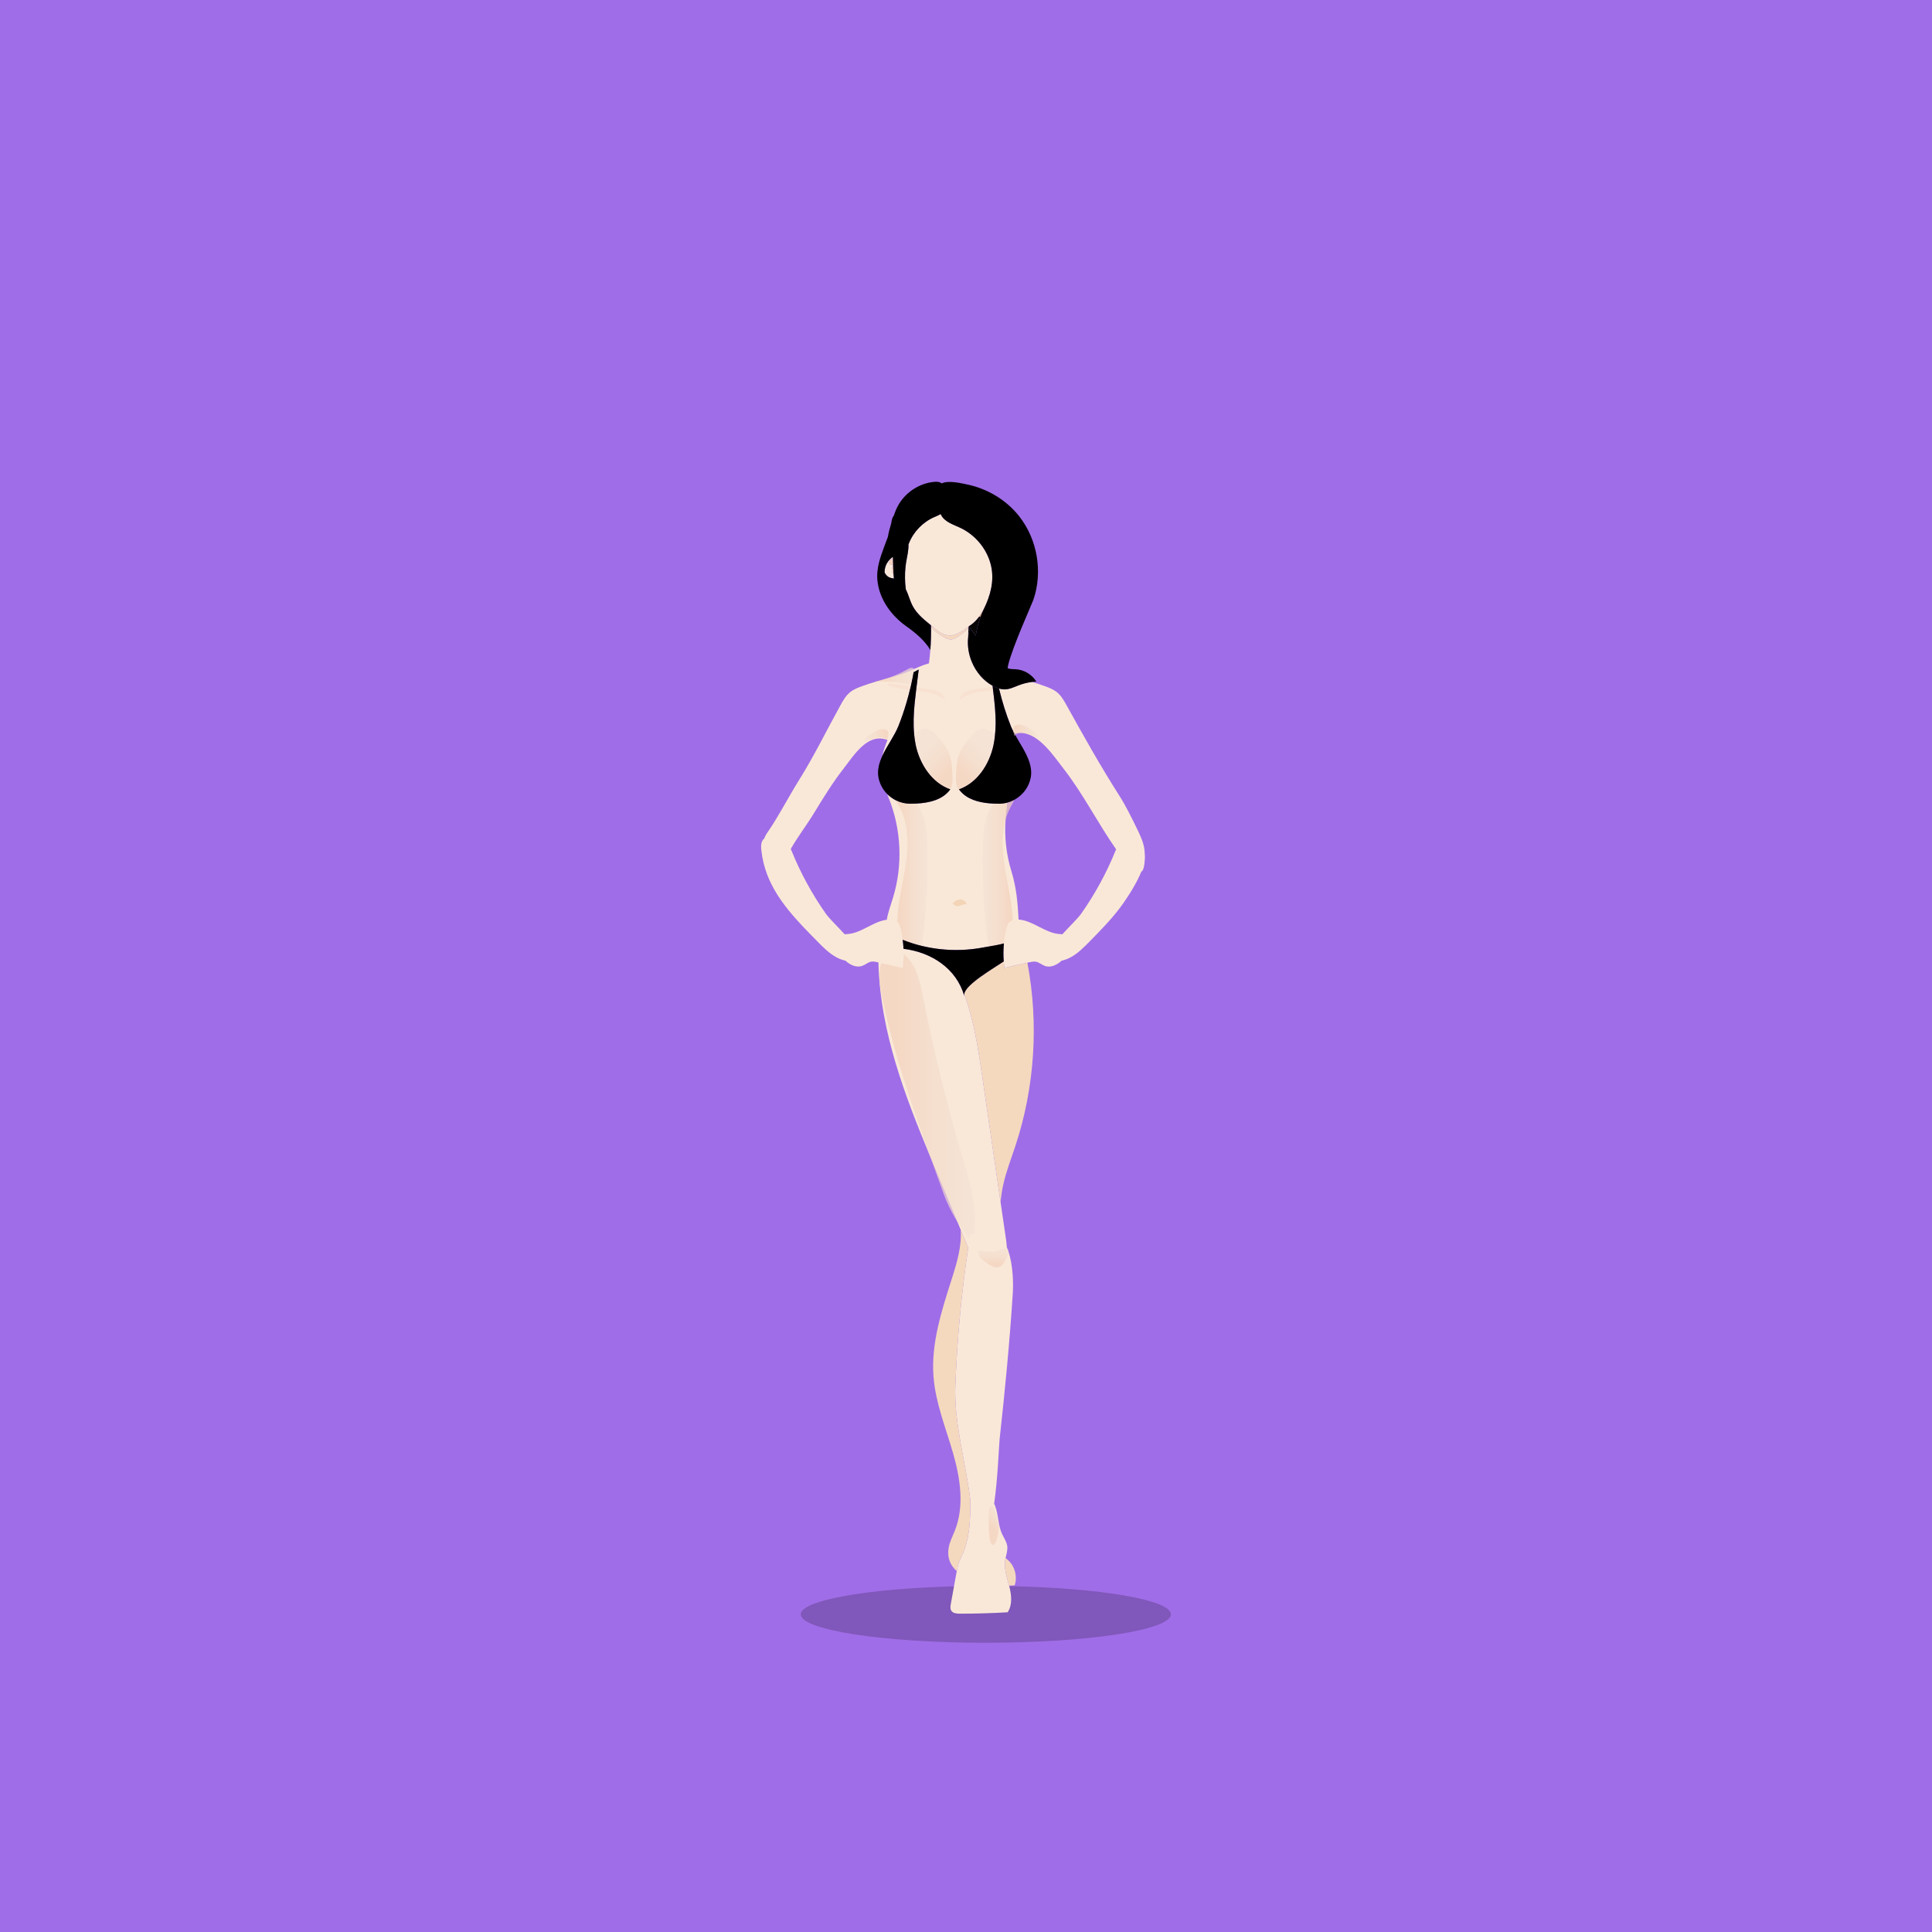 <svg xmlns="http://www.w3.org/2000/svg" xmlns:xlink="http://www.w3.org/1999/xlink" version="1.1" id="svg-edited-version" x="0px" y="0px" viewBox="0 0 595.275 595.275" enable-background="new 0 0 595.275 595.275" xml:space="preserve" class="injected-svg" data-src="https://preview.pixlr.com/images/svg/100/1/7471813142c0d248a8421d383767368e935b5d973716f1eba4b2355d2b28712c.svg">
<g>
	<rect fill="rgba(160, 109, 232, 1)" width="595.275" height="595.275" originalFill="#E0A39A"/>
	<g>
		<path fill="#F9E8D8" d="M273.725,177.749c0.566,0.364,1.103,0.361,1.7,0.507c-0.042-0.469-0.087-0.938-0.12-1.409    c-0.249-0.217-0.435-0.519-0.498-0.845c-0.112-0.581,0.076-1.183,0.359-1.703c-0.158-0.347-0.695-0.271-0.987-0.517    c-0.214-0.18-0.25-0.511-0.15-0.772c0.1-0.261,0.308-0.465,0.523-0.644c0.161-0.133,0.379-0.238,0.579-0.256    c-0.006-0.176-0.007-0.353-0.015-0.528c-1.678,1.151-2.558,2.805-2.57,4.787C272.805,176.914,273.184,177.401,273.725,177.749z" originalFill="#F9E8D8"/>
		<path fill="#F9E8D8" d="M352.648,262.03c-0.242-2.369-1.323-4.635-2.354-6.747c-1.714-3.507-3.432-7.022-5.53-10.312    c-5.732-8.987-10.911-18.222-16.093-27.583c-0.832-1.503-1.698-3.047-3.038-4.123c-1.114-0.895-2.481-1.403-3.822-1.897    c-1.262-0.465-2.535-0.868-3.812-1.25c-1.358,0.169-2.697,0.496-3.979,0.976c-1.439,0.539-2.855,1.277-4.393,1.319    c-0.346,0.01-0.689-0.021-1.029-0.077c-0.266-0.044-0.527-0.109-0.787-0.186c0.024,0.104,0.054,0.208,0.079,0.312    c0.924,3.83,2.102,7.598,3.563,11.256c0.229,0.575,0.512,1.155,0.812,1.737c0.095,0.183,0.191,0.366,0.291,0.549    c0.729-0.177,1.44-0.241,2.134-0.198c5.545,0.34,9.955,7.119,13.061,11.114c6.046,7.778,10.507,16.722,16.148,24.781    c-0.06,0.117-0.121,0.232-0.174,0.363c-2.767,6.845-6.32,13.37-10.562,19.413c-1.101,1.568-3.592,3.914-5.838,6.389    c-0.386-0.048-0.78-0.063-1.166-0.102c-4.373-0.435-7.937-4.158-12.32-4.427c-0.254-5.068-0.661-9.863-2.223-14.94    c-1.579-5.134-2.166-10.564-1.782-15.921c0.07-0.989,0.163-1.977,0.301-2.958c0.117-0.835,0.203-1.571,0.257-2.224    c-0.804,0.219-1.64,0.34-2.493,0.343c-0.581,0.002-1.172-0.008-1.767-0.035c-3.413-0.151-6.937-0.85-9.362-2.967    c-0.48-0.419-0.922-0.887-1.307-1.425c5.649-1.998,9.345-7.684,10.62-13.54c0.221-1.012,0.362-2.033,0.473-3.057    c0.125-1.156,0.2-2.316,0.213-3.481c0.038-3.46-0.351-6.95-0.778-10.402c-0.039-0.314-0.076-0.63-0.116-0.943    c-0.009-0.07-0.018-0.14-0.026-0.21c-0.012-0.095-0.023-0.191-0.035-0.287c-2.865-1.592-5.051-4.212-6.331-7.224    c-1.051-2.474-1.486-5.208-1.166-7.861c-0.01-0.977,0.034-1.954,0.125-2.927c-0.052,0.167-0.125,0.329-0.226,0.47    c-0.251,0.352-0.608,0.613-0.958,0.867c-0.576,0.418-1.151,0.836-1.728,1.254c-0.78,0.566-1.631,1.157-2.595,1.154    c-0.652-0.001-1.27-0.278-1.847-0.583c-1.116-0.589-2.167-1.302-3.127-2.122c-0.502-0.429-1.01-0.944-1.084-1.6    c0.006-0.004,0.013-0.006,0.019-0.01c1.84,1.533,3.918,3.424,6.472,3.042c0.707-0.105,1.366-0.41,2.015-0.711    c0.972-0.452,1.635-0.861,2.418-1.552c0.216-0.19,0.455-0.356,0.699-0.517c0.243-0.16,0.491-0.315,0.724-0.483    c0.959-0.693,1.745-1.527,2.423-2.445c0.786-1.065,1.424-2.246,1.986-3.477c0.05-0.112,0.106-0.228,0.158-0.34    c0.021-0.045,0.042-0.09,0.062-0.135c1.829-4.282,2.629-8.835,1.028-13.446c-1.466-4.221-4.628-7.825-8.622-9.828    c-2.24-1.123-5.232-1.876-6.381-4.299c-0.018-0.038-0.036-0.082-0.054-0.121c-0.583,0.353-1.243,0.624-1.914,0.913    c-3.543,1.526-6.436,4.503-7.857,8.09c-0.044,0.112-0.09,0.224-0.135,0.337c0.066,1.455-0.364,3.575-0.532,4.418    c-0.167,0.842-0.296,1.691-0.388,2.544c-0.245,2.271-0.199,4.567,0.086,6.833c0.806,1.614,1.22,3.426,2.067,5.073    c1.196,2.326,3.313,4.129,5.314,5.749c0.126,0.102,0.253,0.207,0.381,0.313c0.059,2.527-0.002,5.056-0.194,7.576    c-0.105,1.385-0.252,2.766-0.433,4.143c-0.525,0.143-1.071,0.321-1.625,0.52c-1.001,0.359-1.966,0.795-2.932,1.231    c-0.979,0.441-1.957,0.882-2.972,1.243c-2.169,0.769-4.372,1.381-6.576,2.004c-0.075,0.022-0.15,0.043-0.226,0.064    c-0.704,0.199-1.408,0.403-2.11,0.611c-1.342,0.398-2.68,0.819-4.006,1.307c-1.341,0.494-2.708,1.003-3.822,1.897    c-1.34,1.076-2.206,2.62-3.038,4.123c-4.211,7.606-8.078,15.573-12.695,22.937c-3.302,5.266-6.091,10.83-9.584,15.926    c-0.354,0.515-0.708,1.034-0.961,1.605c-0.066,0.151-0.103,0.311-0.155,0.467c-0.342,0.271-0.617,0.647-0.772,1.054    c-0.32,0.834-0.256,1.761-0.159,2.65c0.298,2.734,0.948,5.263,1.87,7.636c3.095,7.964,9.254,14.171,15.46,20.472    c1.738,1.764,3.507,3.552,5.67,4.755c0.913,0.508,1.893,0.889,2.894,1.103c1.502,1.359,3.432,2.277,5.254,1.583    c0.912-0.347,1.674-1.069,2.631-1.258c0.658-0.13,1.336,0.008,1.992,0.148c0.101,0.021,0.201,0.045,0.302,0.067    c0.002,0.301,0.008,0.601,0.017,0.896c0.693,20.852,8.183,40.239,15.911,58.867c0.468,1.128,0.936,2.253,1.404,3.376    c2.314,5.548,4.628,11.096,6.942,16.645c0.352,0.843,0.704,1.687,1.055,2.529c0.551,1.322,1.103,2.645,1.654,3.966    c0.221,0.53,0.448,1.063,0.68,1.594c-2.114,14.148-3.389,28.038-3.967,42.38c-0.474,11.757,3.149,23.45,4.611,35.311    c0.044,5.856-0.1,11.87-2.552,17.138c-0.284,0.609-0.598,1.206-0.843,1.832c-0.379,0.971-0.588,2-0.777,3.028    c-0.023,0.123-0.047,0.247-0.069,0.37c-0.261,1.437-0.523,2.874-0.785,4.311c-0.325,1.787-0.65,3.573-0.976,5.36    c-0.131,0.723-0.249,1.525,0.139,2.145c0.512,0.816,1.625,0.911,2.576,0.914c4.93,0.013,9.861-0.127,14.783-0.419    c1.54-2.253,1.217-5.302,0.529-7.957c-0.009-0.034-0.019-0.068-0.027-0.103c-0.013-0.047-0.025-0.095-0.038-0.143    c-0.684-2.577-1.606-5.19-1.22-7.823c0.034-0.236,0.082-0.472,0.132-0.706c0.266-1.232,0.678-2.453,0.506-3.692    c-0.187-1.334-1.023-2.462-1.584-3.682c-0.886-1.93-1.082-4.099-1.486-6.188c-0.211-1.088-0.505-2.193-0.959-3.2    c1.155-8.017,1.465-17.92,1.685-19.904c1.643-14.896,3.087-29.816,4.046-44.775c0.2-3.13,0.115-8.753-1.37-13.101    c-0.084-0.243-0.171-0.481-0.264-0.717c-0.061-0.154-0.124-0.305-0.188-0.455c-0.06-0.929-0.173-1.86-0.302-2.75    c-0.539-3.695-1.077-7.391-1.615-11.086c-1.87-12.832-3.74-25.664-5.61-38.496c-1.276-8.756-2.611-17.64-5.608-25.693    c-0.023,0.192-0.018,0.379,0.033,0.553c-2.475-8.484-10.113-13.443-18.738-14.521c-0.042-0.927-0.126-1.852-0.247-2.771    c1.913,0.768,3.881,1.398,5.884,1.883c1.741,0.422,3.507,0.741,5.284,0.952c4.565,0.541,9.219,0.383,13.734-0.485    c0.467-0.089,0.976-0.178,1.51-0.27c1.477-0.253,3.159-0.535,4.768-0.96c-0.176,1.841-0.189,3.696-0.051,5.541    c0.051,0.676,0.115,1.351,0.209,2.022c2.353-0.577,4.714-1.118,7.081-1.63c0.225-0.048,0.448-0.101,0.673-0.149    c0.656-0.14,1.334-0.278,1.992-0.148c0.958,0.189,1.719,0.911,2.631,1.258c1.822,0.694,3.752-0.224,5.254-1.583    c1.001-0.214,1.981-0.595,2.895-1.103c2.163-1.203,3.933-2.991,5.67-4.755c3.29-3.34,6.587-6.71,9.424-10.454    c1.118-1.476,4.169-5.807,6.075-9.983c0.169-0.371,0.325-0.739,0.474-1.105c0.021-0.014,0.044-0.018,0.064-0.032    c0.696-0.507,0.948-2.156,1.011-3.719c0.068-0.544,0.065-1.046,0.009-1.513C352.71,262.794,352.68,262.334,352.648,262.03z     M282.361,247.589c-0.673,0.035-1.344,0.05-2.001,0.048c-1.505-0.005-2.957-0.371-4.265-1.014    c-1.011-0.498-1.935-1.162-2.728-1.96c0.121,0.375,0.272,0.744,0.418,1.104c3.93,9.696,4.426,20.744,1.382,30.753    c-0.688,2.263-1.555,4.559-1.937,6.872c-4.151,0.51-7.606,3.955-11.808,4.373c-0.386,0.038-0.78,0.054-1.166,0.102    c-2.247-2.475-4.737-4.821-5.838-6.389c-4.241-6.042-7.795-12.568-10.562-19.413c-0.07-0.173-0.146-0.327-0.224-0.472    c2.139-3.764,4.87-7.292,7.137-11.01c2.846-4.666,5.703-9.34,9.062-13.661c3.408-4.385,7.439-11.07,13.397-9.001    c0.051,0.018,0.102,0.038,0.153,0.056c0.024,0.009,0.049,0.018,0.073,0.027c-0.649,1.59-1.238,3.202-1.585,4.867    c1.463-3.16,3.755-6.2,4.935-9.152c0.953-2.385,1.775-4.82,2.502-7.284c0.367-1.246,0.7-2.501,1.008-3.763    c0.093-0.383,0.203-0.761,0.291-1.146c0.051-0.222,0.094-0.446,0.143-0.668c0.274-1.247,0.531-2.497,0.747-3.756    c0.116-0.045,0.239-0.105,0.365-0.171c0.402-0.209,0.836-0.489,1.209-0.635c-0.229,1.83-0.458,3.66-0.687,5.49    c0,0,0,0.001,0,0.002c-0.045,0.363-0.089,0.728-0.134,1.091c-0.154,1.247-0.3,2.497-0.424,3.75    c-0.322,3.249-0.468,6.506-0.149,9.719c0.11,1.113,0.26,2.222,0.499,3.322c1.271,5.842,4.955,11.515,10.583,13.525    c0.012,0.004,0.024,0.01,0.036,0.015C290.516,246.401,286.378,247.382,282.361,247.589z" originalFill="#F9E8D8"/>
		<path fill="none" d="M312.797,226.455c1.504,2.687,3.423,5.45,4.361,8.316c0.503,1.537,0.724,3.103,0.446,4.702    c-0.526,3.036-2.507,5.578-5.127,6.983c-0.272,0.736-0.694,1.462-1.067,2.144c-0.68,1.243-1.192,2.542-1.575,3.877    c-0.384,5.357,0.203,10.787,1.782,15.921c1.562,5.077,1.969,9.872,2.223,14.94c4.384,0.27,7.947,3.993,12.32,4.427    c0.386,0.038,0.78,0.054,1.166,0.102c2.246-2.475,4.737-4.821,5.838-6.389c4.241-6.042,7.795-12.568,10.562-19.413    c0.053-0.131,0.114-0.246,0.174-0.363c-5.642-8.059-10.103-17.002-16.148-24.781c-3.105-3.996-7.516-10.774-13.061-11.114    c-0.52,0.011-1.019,0.117-1.479,0.367C313.068,226.252,312.932,226.349,312.797,226.455z"/>
		<path fill="none" d="M303.789,186.234c0.021-0.048,0.043-0.096,0.063-0.144c-0.021,0.045-0.042,0.09-0.062,0.135    C303.79,186.229,303.789,186.231,303.789,186.234z"/>
		<path fill="none" d="M273.786,245.768c-0.146-0.36-0.297-0.73-0.418-1.104c-1.381-1.392-2.365-3.184-2.713-5.19    c-0.277-1.599-0.056-3.165,0.447-4.702c0.209-0.639,0.479-1.271,0.77-1.9c0.347-1.665,0.936-3.277,1.585-4.867    c-0.024-0.01-0.049-0.018-0.073-0.027c-0.005,0.021-0.011,0.04-0.016,0.06c-0.044-0.043-0.092-0.077-0.137-0.116    c-5.958-2.069-9.989,4.616-13.397,9.001c-3.359,4.321-6.216,8.995-9.062,13.661c-2.268,3.718-4.999,7.246-7.137,11.01    c0.079,0.145,0.154,0.299,0.224,0.472c2.767,6.845,6.321,13.37,10.562,19.413c1.101,1.568,3.591,3.914,5.838,6.389    c0.385-0.048,0.779-0.063,1.166-0.102c4.201-0.417,7.656-3.863,11.808-4.373c0.382-2.313,1.249-4.609,1.937-6.872    C278.212,266.511,277.715,255.463,273.786,245.768z"/>
		<path opacity="0.2" fill="rgba(0, 0, 0, 1)" d="M310.964,488.715c0.009,0.034,0.019,0.068,0.027,0.103c0.688,2.655,1.011,5.704-0.529,7.957    c-4.922,0.292-9.853,0.432-14.783,0.419c-0.951-0.003-2.063-0.098-2.576-0.914c-0.388-0.619-0.271-1.422-0.139-2.145    c0.325-1.787,0.65-3.573,0.976-5.36c-26.814,0.715-47.211,4.304-47.211,8.627c0,4.837,25.527,8.758,57.017,8.758    c31.49,0,57.019-3.921,57.019-8.758C360.765,492.94,339.044,489.261,310.964,488.715z" originalFill="#634E42"/>
		<path fill="#F4D9BF" d="M296.414,479.233c2.452-5.268,2.597-11.281,2.552-17.138c-1.462-11.86-5.085-23.554-4.611-35.311    c0.578-14.342,1.853-28.231,3.967-42.38c-0.232-0.53-0.458-1.063-0.68-1.594c-0.551-1.321-1.103-2.644-1.654-3.966    c0.391,5.025-1.131,10.178-2.685,15.05c-3.148,9.869-6.49,20.027-5.671,30.373c0.639,8.061,3.769,15.659,6.003,23.419    c2.235,7.759,3.549,16.283,0.615,23.797c-0.712,1.822-1.669,3.574-1.98,5.512c-0.488,3.047,0.597,5.363,2.524,7.098    c0.189-1.028,0.398-2.058,0.777-3.028C295.816,480.439,296.13,479.843,296.414,479.233z" originalFill="#F4D9BF"/>
		<path fill="#F4D9BF" d="M310.926,488.572c0.613-0.018,1.19-0.054,1.712-0.108c0.865-2.601,0.117-5.684-1.839-7.571    c-0.326-0.315-0.646-0.591-0.961-0.85c-0.05,0.234-0.098,0.47-0.132,0.706C309.319,483.382,310.242,485.995,310.926,488.572z" originalFill="#F4D9BF"/>
		<path fill="#F4D9BF" d="M309.264,296.224c-3.066,2.104-11.822,7.094-12.176,10.079c2.997,8.054,4.332,16.938,5.608,25.693    c1.87,12.832,3.74,25.664,5.61,38.496c0.131-1.841,0.403-3.673,0.805-5.472c0.92-4.117,2.466-8.055,3.784-12.058    c5.943-18.043,7.199-37.66,3.659-56.348c-2.367,0.512-4.729,1.053-7.081,1.63C309.379,297.574,309.314,296.899,309.264,296.224z" originalFill="#F4D9BF"/>
		<defs>
			<filter id="Adobe_OpacityMaskFilter" filterUnits="userSpaceOnUse" x="286.586" y="356.296" width="8.346" height="20.021">
				<feFlood style="flood-color:white;flood-opacity:1" result="back"/>
				<feBlend in="SourceGraphic" in2="back" mode="normal"/>
			</filter>
		</defs>
		<mask maskUnits="userSpaceOnUse" x="286.586" y="356.296" width="8.346" height="20.021" id="SVGID_1_">
			<g filter="url(#Adobe_OpacityMaskFilter)">
				<defs>
					<filter id="Adobe_OpacityMaskFilter_1_" filterUnits="userSpaceOnUse" x="286.586" y="356.296" width="8.346" height="20.021">
						<feFlood style="flood-color:white;flood-opacity:1" result="back"/>
						<feBlend in="SourceGraphic" in2="back" mode="normal"/>
					</filter>
				</defs>
				<mask maskUnits="userSpaceOnUse" x="286.586" y="356.296" width="8.346" height="20.021" id="SVGID_1_">
					<g filter="url(#Adobe_OpacityMaskFilter_1_)">
					</g>
				</mask>
				<linearGradient id="SVGID_2_" gradientUnits="userSpaceOnUse" x1="270.932" y1="366.307" x2="300.401" y2="366.307">
					<stop offset="0" style="stop-color:#F2F2F2"/>
					<stop offset="0.04" style="stop-color:#EEEEEE"/>
					<stop offset="0.085" style="stop-color:#E0E0E0"/>
					<stop offset="0.133" style="stop-color:#C9C9C9"/>
					<stop offset="0.182" style="stop-color:#AAAAAA"/>
					<stop offset="0.187" style="stop-color:#A6A6A6"/>
					<stop offset="0.388" style="stop-color:#767676"/>
					<stop offset="0.678" style="stop-color:#373737"/>
					<stop offset="0.89" style="stop-color:#0F0F0F"/>
					<stop offset="1" style="stop-color:#000000"/>
				</linearGradient>
				<path mask="url(#SVGID_1_)" fill="url(#SVGID_2_)" d="M286.586,356.296c1.376,3.826,2.761,7.649,4.141,11.474      c1.047,2.902,2.247,5.292,3.796,7.921c0.078,0.132,0.221,0.349,0.409,0.626c-2.314-5.549-4.628-11.097-6.942-16.645      C287.522,358.549,287.054,357.424,286.586,356.296z" originalFill="url(#SVGID_2_)"/>
			</g>
		</mask>
		<linearGradient id="SVGID_3_" gradientUnits="userSpaceOnUse" x1="270.932" y1="366.307" x2="300.401" y2="366.307">
			<stop offset="0" style="stop-color:#F3D1BB"/>
			<stop offset="0.187" style="stop-color:#F3D1BB"/>
			<stop offset="0.517" style="stop-color:#F4DAC8"/>
			<stop offset="1" style="stop-color:#F4E3D6"/>
		</linearGradient>
		<path opacity="0.67" fill="url(#SVGID_3_)" d="M286.586,356.296c1.376,3.826,2.761,7.649,4.141,11.474    c1.047,2.902,2.247,5.292,3.796,7.921c0.078,0.132,0.221,0.349,0.409,0.626c-2.314-5.549-4.628-11.097-6.942-16.645    C287.522,358.549,287.054,357.424,286.586,356.296z" originalFill="url(#SVGID_3_)"/>
		<defs>
			<filter id="Adobe_OpacityMaskFilter_2_" filterUnits="userSpaceOnUse" x="270.937" y="293.886" width="29.463" height="88.032">
				<feFlood style="flood-color:white;flood-opacity:1" result="back"/>
				<feBlend in="SourceGraphic" in2="back" mode="normal"/>
			</filter>
		</defs>
		<mask maskUnits="userSpaceOnUse" x="270.937" y="293.886" width="29.463" height="88.032" id="SVGID_4_">
			<g filter="url(#Adobe_OpacityMaskFilter_2_)">
				<defs>
					
						<filter id="Adobe_OpacityMaskFilter_3_" filterUnits="userSpaceOnUse" x="270.937" y="293.886" width="29.463" height="88.032">
						<feFlood style="flood-color:white;flood-opacity:1" result="back"/>
						<feBlend in="SourceGraphic" in2="back" mode="normal"/>
					</filter>
				</defs>
				<mask maskUnits="userSpaceOnUse" x="270.937" y="293.886" width="29.463" height="88.032" id="SVGID_4_">
					<g filter="url(#Adobe_OpacityMaskFilter_3_)">
					</g>
				</mask>
				<linearGradient id="SVGID_5_" gradientUnits="userSpaceOnUse" x1="270.937" y1="337.902" x2="300.399" y2="337.902">
					<stop offset="0" style="stop-color:#F2F2F2"/>
					<stop offset="0.04" style="stop-color:#EEEEEE"/>
					<stop offset="0.085" style="stop-color:#E0E0E0"/>
					<stop offset="0.133" style="stop-color:#C9C9C9"/>
					<stop offset="0.182" style="stop-color:#AAAAAA"/>
					<stop offset="0.187" style="stop-color:#A6A6A6"/>
					<stop offset="0.388" style="stop-color:#767676"/>
					<stop offset="0.678" style="stop-color:#373737"/>
					<stop offset="0.89" style="stop-color:#0F0F0F"/>
					<stop offset="1" style="stop-color:#000000"/>
				</linearGradient>
				<path mask="url(#SVGID_4_)" fill="url(#SVGID_5_)" d="M298.696,381.918c0.044-0.279,0.082-0.558,0.126-0.838      c0.185-1.171,0.35-0.596,1.33-0.992c1.075-8.301-1.559-16.871-3.976-25.021c-4.635-15.631-8.53-31.481-11.667-47.48      c-0.982-5.012-2.142-10.474-6.095-13.7c-0.004,1.458-0.102,2.916-0.303,4.36c-2.191-0.538-4.391-1.041-6.595-1.522      c-1.06,3.129-0.472,6.892,0.212,10.26c2.802,13.795,7.099,27.239,11.729,40.516c1.025,2.938,2.075,5.868,3.128,8.797      c0.468,1.128,0.936,2.253,1.404,3.376c2.314,5.548,4.628,11.096,6.942,16.645C295.801,377.595,297.646,380.181,298.696,381.918z      " originalFill="url(#SVGID_5_)"/>
			</g>
		</mask>
		<linearGradient id="SVGID_6_" gradientUnits="userSpaceOnUse" x1="270.937" y1="337.902" x2="300.399" y2="337.902">
			<stop offset="0" style="stop-color:#F3D1BB"/>
			<stop offset="0.187" style="stop-color:#F3D1BB"/>
			<stop offset="0.517" style="stop-color:#F4DAC8"/>
			<stop offset="1" style="stop-color:#F4E3D6"/>
		</linearGradient>
		<path opacity="0.67" fill="url(#SVGID_6_)" d="M298.696,381.918c0.044-0.279,0.082-0.558,0.126-0.838    c0.185-1.171,0.35-0.596,1.33-0.992c1.075-8.301-1.559-16.871-3.976-25.021c-4.635-15.631-8.53-31.481-11.667-47.48    c-0.982-5.012-2.142-10.474-6.095-13.7c-0.004,1.458-0.102,2.916-0.303,4.36c-2.191-0.538-4.391-1.041-6.595-1.522    c-1.06,3.129-0.472,6.892,0.212,10.26c2.802,13.795,7.099,27.239,11.729,40.516c1.025,2.938,2.075,5.868,3.128,8.797    c0.468,1.128,0.936,2.253,1.404,3.376c2.314,5.548,4.628,11.096,6.942,16.645C295.801,377.595,297.646,380.181,298.696,381.918z" originalFill="url(#SVGID_6_)"/>
		<path fill="#CA9E67" d="M303.632,186.566c-0.562,1.231-1.2,2.412-1.986,3.477c0.164-0.018,0.33-0.025,0.494-0.039    c0.279-0.762,0.582-1.508,0.933-2.218c0.253-0.513,0.491-1.031,0.717-1.552c0-0.003,0.001-0.006,0.001-0.009    C303.738,186.338,303.682,186.454,303.632,186.566z" originalFill="#CA9E67"/>
		<path fill="#F4D9BF" d="M297.8,193.488c-0.783,0.691-1.446,1.1-2.418,1.552c-0.648,0.301-1.308,0.606-2.015,0.711    c-2.554,0.382-4.632-1.509-6.472-3.042c-0.006,0.004-0.012,0.006-0.019,0.01c0.075,0.656,0.582,1.171,1.084,1.6    c0.96,0.82,2.011,1.533,3.127,2.122c0.577,0.305,1.195,0.582,1.847,0.583c0.963,0.002,1.815-0.588,2.595-1.154    c0.576-0.418,1.152-0.836,1.728-1.254c0.35-0.254,0.707-0.515,0.958-0.867c0.101-0.141,0.174-0.303,0.226-0.47    c0.032-0.101,0.05-0.204,0.058-0.308C298.255,193.132,298.016,193.297,297.8,193.488z" originalFill="#F4D9BF"/>
		<path fill="#F3D1BB" d="M274.029,173.01c-0.099,0.261-0.063,0.592,0.15,0.772c0.292,0.246,0.829,0.17,0.987,0.517    c-0.283,0.52-0.471,1.122-0.359,1.703c0.063,0.327,0.249,0.628,0.498,0.845c-0.007-0.105-0.021-0.21-0.027-0.316    c-0.095-1.472-0.092-2.949-0.147-4.42c-0.2,0.018-0.418,0.123-0.579,0.256C274.337,172.544,274.129,172.749,274.029,173.01z" originalFill="#F3D1BB"/>
		<path opacity="0.3" fill="#F3D1BB" d="M285.096,213.208c1.699,0.263,3.405,0.719,4.935,1.735c0.24,0.159,0.476,0.326,0.715,0.486    c0.16,0.107,0.319,0.215,0.485,0.304c-0.102-0.421-0.283-0.788-0.492-1.128c-0.384-0.625-0.9-1.124-1.466-1.439    c-0.873-0.486-1.83-0.63-2.771-0.77c-1.373-0.202-2.746-0.405-4.118-0.607c-0.045,0.363-0.089,0.728-0.134,1.091    C283.2,212.971,284.149,213.062,285.096,213.208z" originalFill="#F3D1BB"/>
		<path opacity="0.3" fill="#F3D1BB" d="M273.599,210.493c-0.148,0.53,0.399,0.901,0.819,1.002c1.814,0.435,3.63,0.871,5.463,1.126    c0.145,0.02,0.291,0.034,0.436,0.052c0.093-0.383,0.203-0.761,0.291-1.146C278.271,211.182,275.935,210.837,273.599,210.493z" originalFill="#F3D1BB"/>
		<defs>
			<filter id="Adobe_OpacityMaskFilter_4_" filterUnits="userSpaceOnUse" x="269.379" y="209.45" width="2.51" height="0.625">
				<feFlood style="flood-color:white;flood-opacity:1" result="back"/>
				<feBlend in="SourceGraphic" in2="back" mode="normal"/>
			</filter>
		</defs>
		<mask maskUnits="userSpaceOnUse" x="269.379" y="209.45" width="2.51" height="0.625" id="SVGID_7_">
			<g filter="url(#Adobe_OpacityMaskFilter_4_)">
				<defs>
					<filter id="Adobe_OpacityMaskFilter_5_" filterUnits="userSpaceOnUse" x="269.379" y="209.45" width="2.51" height="0.625">
						<feFlood style="flood-color:white;flood-opacity:1" result="back"/>
						<feBlend in="SourceGraphic" in2="back" mode="normal"/>
					</filter>
				</defs>
				<mask maskUnits="userSpaceOnUse" x="269.379" y="209.45" width="2.51" height="0.625" id="SVGID_7_">
					<g filter="url(#Adobe_OpacityMaskFilter_5_)">
					</g>
				</mask>
				<linearGradient id="SVGID_8_" gradientUnits="userSpaceOnUse" x1="269.379" y1="209.763" x2="281.861" y2="209.763">
					<stop offset="0" style="stop-color:#F2F2F2"/>
					<stop offset="0.04" style="stop-color:#EEEEEE"/>
					<stop offset="0.085" style="stop-color:#E0E0E0"/>
					<stop offset="0.133" style="stop-color:#C9C9C9"/>
					<stop offset="0.182" style="stop-color:#AAAAAA"/>
					<stop offset="0.187" style="stop-color:#A6A6A6"/>
					<stop offset="0.388" style="stop-color:#767676"/>
					<stop offset="0.678" style="stop-color:#373737"/>
					<stop offset="0.89" style="stop-color:#0F0F0F"/>
					<stop offset="1" style="stop-color:#000000"/>
				</linearGradient>
				<path mask="url(#SVGID_7_)" fill="url(#SVGID_8_)" d="M269.379,210.075c0.133-0.009,0.266-0.006,0.399-0.015      c0.703-0.208,1.406-0.412,2.11-0.611C271.06,209.687,270.224,209.899,269.379,210.075z" originalFill="url(#SVGID_8_)"/>
			</g>
		</mask>
		<linearGradient id="SVGID_9_" gradientUnits="userSpaceOnUse" x1="269.379" y1="209.763" x2="281.861" y2="209.763">
			<stop offset="0" style="stop-color:#F3D1BB"/>
			<stop offset="0.187" style="stop-color:#F3D1BB"/>
			<stop offset="0.517" style="stop-color:#F4DAC8"/>
			<stop offset="1" style="stop-color:#F4E3D6"/>
		</linearGradient>
		<path opacity="0.67" fill="url(#SVGID_9_)" d="M269.379,210.075c0.133-0.009,0.266-0.006,0.399-0.015    c0.703-0.208,1.406-0.412,2.11-0.611C271.06,209.687,270.224,209.899,269.379,210.075z" originalFill="url(#SVGID_9_)"/>
		<defs>
			<filter id="Adobe_OpacityMaskFilter_6_" filterUnits="userSpaceOnUse" x="272.115" y="205.775" width="9.548" height="3.61">
				<feFlood style="flood-color:white;flood-opacity:1" result="back"/>
				<feBlend in="SourceGraphic" in2="back" mode="normal"/>
			</filter>
		</defs>
		<mask maskUnits="userSpaceOnUse" x="272.115" y="205.775" width="9.548" height="3.61" id="SVGID_10_">
			<g filter="url(#Adobe_OpacityMaskFilter_6_)">
				<defs>
					<filter id="Adobe_OpacityMaskFilter_7_" filterUnits="userSpaceOnUse" x="272.115" y="205.775" width="9.548" height="3.61">
						<feFlood style="flood-color:white;flood-opacity:1" result="back"/>
						<feBlend in="SourceGraphic" in2="back" mode="normal"/>
					</filter>
				</defs>
				<mask maskUnits="userSpaceOnUse" x="272.115" y="205.775" width="9.548" height="3.61" id="SVGID_10_">
					<g filter="url(#Adobe_OpacityMaskFilter_7_)">
					</g>
				</mask>
				<linearGradient id="SVGID_11_" gradientUnits="userSpaceOnUse" x1="269.379" y1="207.58" x2="281.862" y2="207.58">
					<stop offset="0" style="stop-color:#F2F2F2"/>
					<stop offset="0.04" style="stop-color:#EEEEEE"/>
					<stop offset="0.085" style="stop-color:#E0E0E0"/>
					<stop offset="0.133" style="stop-color:#C9C9C9"/>
					<stop offset="0.182" style="stop-color:#AAAAAA"/>
					<stop offset="0.187" style="stop-color:#A6A6A6"/>
					<stop offset="0.388" style="stop-color:#767676"/>
					<stop offset="0.678" style="stop-color:#373737"/>
					<stop offset="0.89" style="stop-color:#0F0F0F"/>
					<stop offset="1" style="stop-color:#000000"/>
				</linearGradient>
				<path mask="url(#SVGID_10_)" fill="url(#SVGID_11_)" d="M281.663,206.139c-0.22-0.271-0.606-0.396-0.962-0.355      c-0.424,0.048-0.806,0.269-1.177,0.479c-2.339,1.319-4.832,2.366-7.409,3.123c2.204-0.623,4.407-1.235,6.576-2.004      C279.706,207.021,280.684,206.58,281.663,206.139z" originalFill="url(#SVGID_11_)"/>
			</g>
		</mask>
		<linearGradient id="SVGID_12_" gradientUnits="userSpaceOnUse" x1="269.379" y1="207.58" x2="281.862" y2="207.58">
			<stop offset="0" style="stop-color:#F3D1BB"/>
			<stop offset="0.187" style="stop-color:#F3D1BB"/>
			<stop offset="0.517" style="stop-color:#F4DAC8"/>
			<stop offset="1" style="stop-color:#F4E3D6"/>
		</linearGradient>
		<path opacity="0.67" fill="url(#SVGID_12_)" d="M281.663,206.139c-0.22-0.271-0.606-0.396-0.962-0.355    c-0.424,0.048-0.806,0.269-1.177,0.479c-2.339,1.319-4.832,2.366-7.409,3.123c2.204-0.623,4.407-1.235,6.576-2.004    C279.706,207.021,280.684,206.58,281.663,206.139z" originalFill="url(#SVGID_12_)"/>
		<defs>
			<filter id="Adobe_OpacityMaskFilter_8_" filterUnits="userSpaceOnUse" x="269.779" y="206.139" width="12.083" height="4.722">
				<feFlood style="flood-color:white;flood-opacity:1" result="back"/>
				<feBlend in="SourceGraphic" in2="back" mode="normal"/>
			</filter>
		</defs>
		<mask maskUnits="userSpaceOnUse" x="269.779" y="206.139" width="12.083" height="4.722" id="SVGID_13_">
			<g filter="url(#Adobe_OpacityMaskFilter_8_)">
				<defs>
					<filter id="Adobe_OpacityMaskFilter_9_" filterUnits="userSpaceOnUse" x="269.779" y="206.139" width="12.083" height="4.722">
						<feFlood style="flood-color:white;flood-opacity:1" result="back"/>
						<feBlend in="SourceGraphic" in2="back" mode="normal"/>
					</filter>
				</defs>
				<mask maskUnits="userSpaceOnUse" x="269.779" y="206.139" width="12.083" height="4.722" id="SVGID_13_">
					<g filter="url(#Adobe_OpacityMaskFilter_9_)">
					</g>
				</mask>
				<linearGradient id="SVGID_14_" gradientUnits="userSpaceOnUse" x1="269.38" y1="208.5" x2="281.862" y2="208.5">
					<stop offset="0" style="stop-color:#F2F2F2"/>
					<stop offset="0.04" style="stop-color:#EEEEEE"/>
					<stop offset="0.085" style="stop-color:#E0E0E0"/>
					<stop offset="0.133" style="stop-color:#C9C9C9"/>
					<stop offset="0.182" style="stop-color:#AAAAAA"/>
					<stop offset="0.187" style="stop-color:#A6A6A6"/>
					<stop offset="0.388" style="stop-color:#767676"/>
					<stop offset="0.678" style="stop-color:#373737"/>
					<stop offset="0.89" style="stop-color:#0F0F0F"/>
					<stop offset="1" style="stop-color:#000000"/>
				</linearGradient>
				<path mask="url(#SVGID_13_)" fill="url(#SVGID_14_)" d="M279.828,210.771c0.29,0.06,0.616,0.102,0.923,0.088      c0.274-1.247,0.531-2.497,0.747-3.756c0.116-0.045,0.239-0.105,0.365-0.171c0-0.006,0-0.013,0-0.02c0-0.208,0-0.422-0.084-0.612      c-0.027-0.062-0.074-0.11-0.115-0.161c-0.979,0.441-1.957,0.882-2.972,1.243c-2.169,0.769-4.372,1.381-6.576,2.004      c-0.075,0.022-0.15,0.043-0.226,0.064c-0.704,0.199-1.408,0.403-2.11,0.611C273.141,209.86,276.529,210.092,279.828,210.771z" originalFill="url(#SVGID_14_)"/>
			</g>
		</mask>
		<linearGradient id="SVGID_15_" gradientUnits="userSpaceOnUse" x1="269.38" y1="208.5" x2="281.862" y2="208.5">
			<stop offset="0" style="stop-color:#F3D1BB"/>
			<stop offset="0.187" style="stop-color:#F3D1BB"/>
			<stop offset="0.517" style="stop-color:#F4DAC8"/>
			<stop offset="1" style="stop-color:#F4E3D6"/>
		</linearGradient>
		<path opacity="0.67" fill="url(#SVGID_15_)" d="M279.828,210.771c0.29,0.06,0.616,0.102,0.923,0.088    c0.274-1.247,0.531-2.497,0.747-3.756c0.116-0.045,0.239-0.105,0.365-0.171c0-0.006,0-0.013,0-0.02c0-0.208,0-0.422-0.084-0.612    c-0.027-0.062-0.074-0.11-0.115-0.161c-0.979,0.441-1.957,0.882-2.972,1.243c-2.169,0.769-4.372,1.381-6.576,2.004    c-0.075,0.022-0.15,0.043-0.226,0.064c-0.704,0.199-1.408,0.403-2.11,0.611C273.141,209.86,276.529,210.092,279.828,210.771z" originalFill="url(#SVGID_15_)"/>
		<defs>
			<filter id="Adobe_OpacityMaskFilter_10_" filterUnits="userSpaceOnUse" x="276.095" y="246.623" width="9.647" height="44.823">
				<feFlood style="flood-color:white;flood-opacity:1" result="back"/>
				<feBlend in="SourceGraphic" in2="back" mode="normal"/>
			</filter>
		</defs>
		<mask maskUnits="userSpaceOnUse" x="276.095" y="246.623" width="9.647" height="44.823" id="SVGID_16_">
			<g filter="url(#Adobe_OpacityMaskFilter_10_)">
				<defs>
					
						<filter id="Adobe_OpacityMaskFilter_11_" filterUnits="userSpaceOnUse" x="276.095" y="246.623" width="9.647" height="44.823">
						<feFlood style="flood-color:white;flood-opacity:1" result="back"/>
						<feBlend in="SourceGraphic" in2="back" mode="normal"/>
					</filter>
				</defs>
				<mask maskUnits="userSpaceOnUse" x="276.095" y="246.623" width="9.647" height="44.823" id="SVGID_16_">
					<g filter="url(#Adobe_OpacityMaskFilter_11_)">
					</g>
				</mask>
				<linearGradient id="SVGID_17_" gradientUnits="userSpaceOnUse" x1="275.742" y1="269.034" x2="285.743" y2="269.034">
					<stop offset="0" style="stop-color:#F2F2F2"/>
					<stop offset="0.04" style="stop-color:#EEEEEE"/>
					<stop offset="0.085" style="stop-color:#E0E0E0"/>
					<stop offset="0.133" style="stop-color:#C9C9C9"/>
					<stop offset="0.182" style="stop-color:#AAAAAA"/>
					<stop offset="0.187" style="stop-color:#A6A6A6"/>
					<stop offset="0.388" style="stop-color:#767676"/>
					<stop offset="0.678" style="stop-color:#373737"/>
					<stop offset="0.89" style="stop-color:#0F0F0F"/>
					<stop offset="1" style="stop-color:#000000"/>
				</linearGradient>
				<path mask="url(#SVGID_16_)" fill="url(#SVGID_17_)" d="M284.179,290.663c1.273-10.072,1.77-20.242,1.486-30.389      c-0.097-3.488-0.311-7.073-1.775-10.24c-0.401-0.866-0.92-1.693-1.529-2.444c-0.673,0.035-1.344,0.05-2.001,0.048      c-1.505-0.005-2.957-0.371-4.265-1.014c0.272,0.678,0.655,1.347,1,1.976c3.489,6.379,2.699,14.179,1.369,21.327      c-0.864,4.644-1.908,9.391-2.039,14.078c0.106,0.086,0.206,0.18,0.297,0.286c0.426,0.496,0.613,1.149,0.769,1.784      c0.282,1.149,0.492,2.314,0.646,3.488c1.913,0.768,3.881,1.398,5.884,1.883C284.092,291.187,284.147,290.92,284.179,290.663z" originalFill="url(#SVGID_17_)"/>
			</g>
		</mask>
		<linearGradient id="SVGID_18_" gradientUnits="userSpaceOnUse" x1="275.742" y1="269.034" x2="285.743" y2="269.034">
			<stop offset="0" style="stop-color:#F3D1BB"/>
			<stop offset="0.187" style="stop-color:#F3D1BB"/>
			<stop offset="0.517" style="stop-color:#F4DAC8"/>
			<stop offset="1" style="stop-color:#F4E3D6"/>
		</linearGradient>
		<path opacity="0.67" fill="url(#SVGID_18_)" d="M284.179,290.663c1.273-10.072,1.77-20.242,1.486-30.389    c-0.097-3.488-0.311-7.073-1.775-10.24c-0.401-0.866-0.92-1.693-1.529-2.444c-0.673,0.035-1.344,0.05-2.001,0.048    c-1.505-0.005-2.957-0.371-4.265-1.014c0.272,0.678,0.655,1.347,1,1.976c3.489,6.379,2.699,14.179,1.369,21.327    c-0.864,4.644-1.908,9.391-2.039,14.078c0.106,0.086,0.206,0.18,0.297,0.286c0.426,0.496,0.613,1.149,0.769,1.784    c0.282,1.149,0.492,2.314,0.646,3.488c1.913,0.768,3.881,1.398,5.884,1.883C284.092,291.187,284.147,290.92,284.179,290.663z" originalFill="url(#SVGID_18_)"/>
		<defs>
			<filter id="Adobe_OpacityMaskFilter_12_" filterUnits="userSpaceOnUse" x="309.835" y="246.456" width="2.643" height="6.021">
				<feFlood style="flood-color:white;flood-opacity:1" result="back"/>
				<feBlend in="SourceGraphic" in2="back" mode="normal"/>
			</filter>
		</defs>
		<mask maskUnits="userSpaceOnUse" x="309.835" y="246.456" width="2.643" height="6.021" id="SVGID_19_">
			<g filter="url(#Adobe_OpacityMaskFilter_12_)">
				<defs>
					<filter id="Adobe_OpacityMaskFilter_13_" filterUnits="userSpaceOnUse" x="309.835" y="246.456" width="2.643" height="6.021">
						<feFlood style="flood-color:white;flood-opacity:1" result="back"/>
						<feBlend in="SourceGraphic" in2="back" mode="normal"/>
					</filter>
				</defs>
				<mask maskUnits="userSpaceOnUse" x="309.835" y="246.456" width="2.643" height="6.021" id="SVGID_19_">
					<g filter="url(#Adobe_OpacityMaskFilter_13_)">
					</g>
				</mask>
				
					<linearGradient id="SVGID_20_" gradientUnits="userSpaceOnUse" x1="6088.739" y1="249.466" x2="6098.738" y2="249.466" gradientTransform="matrix(-1 0 0 1 6401.502 0)">
					<stop offset="0" style="stop-color:#F2F2F2"/>
					<stop offset="0.04" style="stop-color:#EEEEEE"/>
					<stop offset="0.085" style="stop-color:#E0E0E0"/>
					<stop offset="0.133" style="stop-color:#C9C9C9"/>
					<stop offset="0.182" style="stop-color:#AAAAAA"/>
					<stop offset="0.187" style="stop-color:#A6A6A6"/>
					<stop offset="0.388" style="stop-color:#767676"/>
					<stop offset="0.678" style="stop-color:#373737"/>
					<stop offset="0.89" style="stop-color:#0F0F0F"/>
					<stop offset="1" style="stop-color:#000000"/>
				</linearGradient>
				<path mask="url(#SVGID_19_)" fill="url(#SVGID_20_)" d="M309.835,252.477c0.383-1.336,0.896-2.634,1.575-3.877      c0.373-0.681,0.795-1.407,1.067-2.144c-0.659,0.354-1.356,0.641-2.085,0.839c-0.054,0.653-0.14,1.388-0.257,2.224      C309.998,250.5,309.905,251.487,309.835,252.477z" originalFill="url(#SVGID_20_)"/>
			</g>
		</mask>
		
			<linearGradient id="SVGID_21_" gradientUnits="userSpaceOnUse" x1="6088.739" y1="249.466" x2="6098.738" y2="249.466" gradientTransform="matrix(-1 0 0 1 6401.502 0)">
			<stop offset="0" style="stop-color:#F3D1BB"/>
			<stop offset="0.187" style="stop-color:#F3D1BB"/>
			<stop offset="0.517" style="stop-color:#F4DAC8"/>
			<stop offset="1" style="stop-color:#F4E3D6"/>
		</linearGradient>
		<path opacity="0.67" fill="url(#SVGID_21_)" d="M309.835,252.477c0.383-1.336,0.896-2.634,1.575-3.877    c0.373-0.681,0.795-1.407,1.067-2.144c-0.659,0.354-1.356,0.641-2.085,0.839c-0.054,0.653-0.14,1.388-0.257,2.224    C309.998,250.5,309.905,251.487,309.835,252.477z" originalFill="url(#SVGID_21_)"/>
		<defs>
			<filter id="Adobe_OpacityMaskFilter_14_" filterUnits="userSpaceOnUse" x="302.763" y="247.294" width="9.308" height="44.349">
				<feFlood style="flood-color:white;flood-opacity:1" result="back"/>
				<feBlend in="SourceGraphic" in2="back" mode="normal"/>
			</filter>
		</defs>
		<mask maskUnits="userSpaceOnUse" x="302.763" y="247.294" width="9.308" height="44.349" id="SVGID_22_">
			<g filter="url(#Adobe_OpacityMaskFilter_14_)">
				<defs>
					
						<filter id="Adobe_OpacityMaskFilter_15_" filterUnits="userSpaceOnUse" x="302.763" y="247.294" width="9.308" height="44.349">
						<feFlood style="flood-color:white;flood-opacity:1" result="back"/>
						<feBlend in="SourceGraphic" in2="back" mode="normal"/>
					</filter>
				</defs>
				<mask maskUnits="userSpaceOnUse" x="302.763" y="247.294" width="9.308" height="44.349" id="SVGID_22_">
					<g filter="url(#Adobe_OpacityMaskFilter_15_)">
					</g>
				</mask>
				
					<linearGradient id="SVGID_23_" gradientUnits="userSpaceOnUse" x1="6088.738" y1="269.469" x2="6098.739" y2="269.469" gradientTransform="matrix(-1 0 0 1 6401.502 0)">
					<stop offset="0" style="stop-color:#F2F2F2"/>
					<stop offset="0.04" style="stop-color:#EEEEEE"/>
					<stop offset="0.085" style="stop-color:#E0E0E0"/>
					<stop offset="0.133" style="stop-color:#C9C9C9"/>
					<stop offset="0.182" style="stop-color:#AAAAAA"/>
					<stop offset="0.187" style="stop-color:#A6A6A6"/>
					<stop offset="0.388" style="stop-color:#767676"/>
					<stop offset="0.678" style="stop-color:#373737"/>
					<stop offset="0.89" style="stop-color:#0F0F0F"/>
					<stop offset="1" style="stop-color:#000000"/>
				</linearGradient>
				<path mask="url(#SVGID_22_)" fill="url(#SVGID_23_)" d="M309.835,252.477c0.07-0.989,0.163-1.977,0.301-2.958      c0.117-0.835,0.203-1.571,0.257-2.224c-0.804,0.219-1.64,0.34-2.493,0.343c-0.581,0.002-1.172-0.008-1.767-0.035      c-0.604,0.748-1.119,1.57-1.518,2.431c-1.465,3.167-1.678,6.752-1.775,10.24c-0.283,10.147,0.214,20.317,1.486,30.389      c0.041,0.324,0.11,0.666,0.221,0.98c1.477-0.253,3.159-0.535,4.768-0.96c0.149-1.552,0.408-3.094,0.779-4.608      c0.155-0.635,0.343-1.289,0.769-1.784c0.319-0.372,0.743-0.612,1.208-0.762c-0.186-4.532-1.193-9.116-2.028-13.603      C308.971,264.171,308.254,257.995,309.835,252.477z" originalFill="url(#SVGID_23_)"/>
			</g>
		</mask>
		
			<linearGradient id="SVGID_24_" gradientUnits="userSpaceOnUse" x1="6088.738" y1="269.469" x2="6098.739" y2="269.469" gradientTransform="matrix(-1 0 0 1 6401.502 0)">
			<stop offset="0" style="stop-color:#F3D1BB"/>
			<stop offset="0.187" style="stop-color:#F3D1BB"/>
			<stop offset="0.517" style="stop-color:#F4DAC8"/>
			<stop offset="1" style="stop-color:#F4E3D6"/>
		</linearGradient>
		<path opacity="0.67" fill="url(#SVGID_24_)" d="M309.835,252.477c0.07-0.989,0.163-1.977,0.301-2.958    c0.117-0.835,0.203-1.571,0.257-2.224c-0.804,0.219-1.64,0.34-2.493,0.343c-0.581,0.002-1.172-0.008-1.767-0.035    c-0.604,0.748-1.119,1.57-1.518,2.431c-1.465,3.167-1.678,6.752-1.775,10.24c-0.283,10.147,0.214,20.317,1.486,30.389    c0.041,0.324,0.11,0.666,0.221,0.98c1.477-0.253,3.159-0.535,4.768-0.96c0.149-1.552,0.408-3.094,0.779-4.608    c0.155-0.635,0.343-1.289,0.769-1.784c0.319-0.372,0.743-0.612,1.208-0.762c-0.186-4.532-1.193-9.116-2.028-13.603    C308.971,264.171,308.254,257.995,309.835,252.477z" originalFill="url(#SVGID_24_)"/>
		<path fill="rgba(0, 0, 0, 1)" d="M297.121,306.855c-0.051-0.174-0.056-0.36-0.033-0.553c0.354-2.985,9.11-7.975,12.176-10.079    c-0.139-1.844-0.125-3.7,0.051-5.541c-1.608,0.425-3.291,0.707-4.768,0.96c-0.534,0.092-1.043,0.18-1.51,0.27    c-4.515,0.869-9.168,1.026-13.734,0.485c-1.777-0.211-3.542-0.53-5.284-0.952c-2.003-0.485-3.972-1.115-5.884-1.883    c0.121,0.92,0.206,1.844,0.247,2.771C287.008,293.412,294.646,298.371,297.121,306.855z" originalFill="#FFFFFF"/>
		<path opacity="0.3" fill="#F3D1BB" d="M308.598,212.336c-0.266-0.044-0.527-0.109-0.787-0.186    c0.024,0.104,0.054,0.208,0.079,0.312C308.126,212.422,308.362,212.381,308.598,212.336z" originalFill="#F3D1BB"/>
		<path opacity="0.3" fill="#F3D1BB" d="M301.699,213.208c1.426-0.221,2.861-0.317,4.292-0.478c-0.039-0.314-0.076-0.63-0.116-0.943    c-0.009-0.07-0.018-0.14-0.026-0.21c-1.852,0.273-3.704,0.547-5.557,0.82c-0.941,0.139-1.897,0.283-2.771,0.77    c-0.232,0.129-0.457,0.292-0.67,0.476c-0.587,0.508-1.074,1.215-1.287,2.091c0.414-0.222,0.8-0.525,1.2-0.79    c0.025-0.017,0.053-0.027,0.078-0.044C298.352,213.918,300.028,213.467,301.699,213.208z" originalFill="#F3D1BB"/>
		<defs>
			<filter id="Adobe_OpacityMaskFilter_16_" filterUnits="userSpaceOnUse" x="281.676" y="224.551" width="11.838" height="18.645">
				<feFlood style="flood-color:white;flood-opacity:1" result="back"/>
				<feBlend in="SourceGraphic" in2="back" mode="normal"/>
			</filter>
		</defs>
		<mask maskUnits="userSpaceOnUse" x="281.676" y="224.551" width="11.838" height="18.645" id="SVGID_25_">
			<g filter="url(#Adobe_OpacityMaskFilter_16_)">
				<defs>
					
						<filter id="Adobe_OpacityMaskFilter_17_" filterUnits="userSpaceOnUse" x="281.676" y="224.551" width="11.838" height="18.645">
						<feFlood style="flood-color:white;flood-opacity:1" result="back"/>
						<feBlend in="SourceGraphic" in2="back" mode="normal"/>
					</filter>
				</defs>
				<mask maskUnits="userSpaceOnUse" x="281.676" y="224.551" width="11.838" height="18.645" id="SVGID_25_">
					<g filter="url(#Adobe_OpacityMaskFilter_17_)">
					</g>
				</mask>
				<linearGradient id="SVGID_26_" gradientUnits="userSpaceOnUse" x1="284.58" y1="229.787" x2="294.163" y2="239.139">
					<stop offset="0" style="stop-color:#000000"/>
					<stop offset="0.11" style="stop-color:#0F0F0F"/>
					<stop offset="0.322" style="stop-color:#373737"/>
					<stop offset="0.612" style="stop-color:#767676"/>
					<stop offset="0.813" style="stop-color:#A6A6A6"/>
					<stop offset="0.818" style="stop-color:#AAAAAA"/>
					<stop offset="0.867" style="stop-color:#C9C9C9"/>
					<stop offset="0.915" style="stop-color:#E0E0E0"/>
					<stop offset="0.96" style="stop-color:#EEEEEE"/>
					<stop offset="1" style="stop-color:#F2F2F2"/>
				</linearGradient>
				<path mask="url(#SVGID_25_)" fill="url(#SVGID_26_)" d="M293.44,241.262c0.095-0.727,0.083-1.478,0.052-2.213      c-0.102-2.397-0.215-4.852-1.133-7.069c-0.669-1.617-1.733-3.022-2.876-4.358c-0.307-0.358-0.618-0.712-0.93-1.062      c-0.623-0.699-1.28-1.418-2.147-1.773c-1.279-0.523-2.802-0.126-3.888,0.729c-0.312,0.246-0.586,0.531-0.841,0.834      c0.11,1.113,0.26,2.222,0.499,3.322c1.271,5.842,4.955,11.515,10.583,13.525c0.12-0.179,0.232-0.364,0.324-0.566      C293.28,242.196,293.378,241.733,293.44,241.262z" originalFill="url(#SVGID_26_)"/>
			</g>
		</mask>
		<linearGradient id="SVGID_27_" gradientUnits="userSpaceOnUse" x1="284.58" y1="229.787" x2="294.163" y2="239.139">
			<stop offset="0" style="stop-color:#F4E3D6"/>
			<stop offset="0.483" style="stop-color:#F4DAC8"/>
			<stop offset="0.813" style="stop-color:#F3D1BB"/>
			<stop offset="1" style="stop-color:#F3D1BB"/>
		</linearGradient>
		<path opacity="0.67" fill="url(#SVGID_27_)" d="M293.44,241.262c0.095-0.727,0.083-1.478,0.052-2.213    c-0.102-2.397-0.215-4.852-1.133-7.069c-0.669-1.617-1.733-3.022-2.876-4.358c-0.307-0.358-0.618-0.712-0.93-1.062    c-0.623-0.699-1.28-1.418-2.147-1.773c-1.279-0.523-2.802-0.126-3.888,0.729c-0.312,0.246-0.586,0.531-0.841,0.834    c0.11,1.113,0.26,2.222,0.499,3.322c1.271,5.842,4.955,11.515,10.583,13.525c0.12-0.179,0.232-0.364,0.324-0.566    C293.28,242.196,293.378,241.733,293.44,241.262z" originalFill="url(#SVGID_27_)"/>
		<defs>
			<filter id="Adobe_OpacityMaskFilter_18_" filterUnits="userSpaceOnUse" x="294.517" y="224.551" width="12.04" height="20.084">
				<feFlood style="flood-color:white;flood-opacity:1" result="back"/>
				<feBlend in="SourceGraphic" in2="back" mode="normal"/>
			</filter>
		</defs>
		<mask maskUnits="userSpaceOnUse" x="294.517" y="224.551" width="12.04" height="20.084" id="SVGID_28_">
			<g filter="url(#Adobe_OpacityMaskFilter_18_)">
				<defs>
					
						<filter id="Adobe_OpacityMaskFilter_19_" filterUnits="userSpaceOnUse" x="294.517" y="224.551" width="12.04" height="20.084">
						<feFlood style="flood-color:white;flood-opacity:1" result="back"/>
						<feBlend in="SourceGraphic" in2="back" mode="normal"/>
					</filter>
				</defs>
				<mask maskUnits="userSpaceOnUse" x="294.517" y="224.551" width="12.04" height="20.084" id="SVGID_28_">
					<g filter="url(#Adobe_OpacityMaskFilter_19_)">
					</g>
				</mask>
				
					<linearGradient id="SVGID_29_" gradientUnits="userSpaceOnUse" x1="6113.08" y1="230.084" x2="6122.664" y2="239.437" gradientTransform="matrix(-1 0 0 1 6416.82 0)">
					<stop offset="0" style="stop-color:#000000"/>
					<stop offset="0.11" style="stop-color:#0F0F0F"/>
					<stop offset="0.322" style="stop-color:#373737"/>
					<stop offset="0.612" style="stop-color:#767676"/>
					<stop offset="0.813" style="stop-color:#A6A6A6"/>
					<stop offset="0.818" style="stop-color:#AAAAAA"/>
					<stop offset="0.867" style="stop-color:#C9C9C9"/>
					<stop offset="0.915" style="stop-color:#E0E0E0"/>
					<stop offset="0.96" style="stop-color:#EEEEEE"/>
					<stop offset="1" style="stop-color:#F2F2F2"/>
				</linearGradient>
				<path mask="url(#SVGID_28_)" fill="url(#SVGID_29_)" d="M305.515,225.515c-1.086-0.855-2.609-1.252-3.888-0.729      c-0.867,0.355-1.524,1.074-2.147,1.773c-1.476,1.657-2.958,3.37-3.807,5.42c-0.917,2.217-1.031,4.671-1.133,7.069      c-0.033,0.771-0.045,1.56,0.067,2.319c0.064,0.434,0.159,0.86,0.342,1.262c0.387,0.852,1.045,1.49,1.822,2.006      c-0.48-0.419-0.922-0.887-1.307-1.425c5.649-1.998,9.345-7.684,10.62-13.54c0.221-1.012,0.362-2.033,0.473-3.057      C306.249,226.21,305.914,225.83,305.515,225.515z" originalFill="url(#SVGID_29_)"/>
			</g>
		</mask>
		
			<linearGradient id="SVGID_30_" gradientUnits="userSpaceOnUse" x1="6113.08" y1="230.084" x2="6122.664" y2="239.437" gradientTransform="matrix(-1 0 0 1 6416.82 0)">
			<stop offset="0" style="stop-color:#F4E3D6"/>
			<stop offset="0.483" style="stop-color:#F4DAC8"/>
			<stop offset="0.813" style="stop-color:#F3D1BB"/>
			<stop offset="1" style="stop-color:#F3D1BB"/>
		</linearGradient>
		<path opacity="0.67" fill="url(#SVGID_30_)" d="M305.515,225.515c-1.086-0.855-2.609-1.252-3.888-0.729    c-0.867,0.355-1.524,1.074-2.147,1.773c-1.476,1.657-2.958,3.37-3.807,5.42c-0.917,2.217-1.031,4.671-1.133,7.069    c-0.033,0.771-0.045,1.56,0.067,2.319c0.064,0.434,0.159,0.86,0.342,1.262c0.387,0.852,1.045,1.49,1.822,2.006    c-0.48-0.419-0.922-0.887-1.307-1.425c5.649-1.998,9.345-7.684,10.62-13.54c0.221-1.012,0.362-2.033,0.473-3.057    C306.249,226.21,305.914,225.83,305.515,225.515z" originalFill="url(#SVGID_30_)"/>
		<path fill="rgba(0, 0, 0, 1)" d="M271.872,232.871c-0.291,0.629-0.561,1.261-0.77,1.9c-0.503,1.537-0.724,3.103-0.447,4.702    c0.348,2.006,1.332,3.798,2.713,5.19c0.792,0.798,1.716,1.462,2.728,1.96c1.308,0.643,2.76,1.009,4.265,1.014    c0.658,0.002,1.328-0.014,2.001-0.048c4.017-0.207,8.154-1.188,10.434-4.378c-0.012-0.004-0.024-0.01-0.036-0.015    c-5.628-2.01-9.312-7.683-10.583-13.525c-0.239-1.1-0.389-2.209-0.499-3.322c-0.319-3.213-0.173-6.471,0.149-9.719    c0.125-1.253,0.271-2.503,0.424-3.75c0.045-0.364,0.089-0.729,0.134-1.091c0-0.001,0-0.001,0-0.002    c0.229-1.83,0.458-3.66,0.687-5.49c-0.373,0.146-0.807,0.425-1.209,0.635c-0.125,0.066-0.249,0.125-0.365,0.171    c-0.215,1.259-0.472,2.509-0.747,3.756c-0.049,0.223-0.092,0.446-0.143,0.668c-0.088,0.384-0.198,0.763-0.291,1.146    c-0.308,1.262-0.641,2.517-1.008,3.763c-0.727,2.463-1.549,4.898-2.502,7.284C275.627,226.671,273.335,229.711,271.872,232.871z" originalFill="#FFFFFF"/>
		<path fill="rgba(0, 0, 0, 1)" d="M305.875,211.787c0.04,0.313,0.077,0.629,0.116,0.943c0.428,3.452,0.816,6.942,0.778,10.402    c-0.013,1.165-0.088,2.326-0.213,3.481c-0.11,1.024-0.252,2.045-0.473,3.057c-1.274,5.855-4.971,11.542-10.62,13.54    c0.384,0.538,0.826,1.006,1.307,1.425c2.425,2.117,5.949,2.815,9.362,2.967c0.595,0.026,1.186,0.037,1.767,0.035    c0.854-0.003,1.689-0.124,2.493-0.343c0.729-0.198,1.426-0.484,2.085-0.839c2.62-1.405,4.601-3.947,5.127-6.983    c0.277-1.599,0.057-3.165-0.446-4.702c-0.938-2.866-2.857-5.629-4.361-8.316c-0.078,0.062-0.156,0.124-0.231,0.196    c-0.112-0.413-0.224-0.816-0.3-1.195c-0.301-0.582-0.583-1.162-0.812-1.737c-1.462-3.658-2.64-7.427-3.563-11.256    c-0.025-0.104-0.055-0.208-0.079-0.312c-0.668-0.197-1.316-0.483-1.928-0.818c-0.023-0.013-0.046-0.029-0.069-0.042    c0.012,0.096,0.023,0.191,0.035,0.287C305.857,211.647,305.866,211.717,305.875,211.787z" originalFill="#FFFFFF"/>
		<path opacity="0.66" fill="#EFCAA6" d="M295.525,277.146c-0.932,0.16-1.753,0.87-2.483,1.646l0.624-0.441    c0.367,0.856,1.284,0.963,2.016,0.752c0.732-0.211,1.466-0.633,2.203-0.452C297.514,277.522,296.458,276.986,295.525,277.146z" originalFill="#EFCAA6"/>
		<path fill="rgba(0, 0, 0, 1)" d="M312.911,206.203c-0.831-0.041-1.758,0.007-2.463-0.358c0.043-0.276,0.103-0.58,0.18-0.913    c1.313-5.626,7.333-18.844,7.779-20.147c2.946-8.603,1.219-18.654-4.433-25.779c-3.967-5.002-9.781-8.456-16.018-9.747    c-1.896-0.392-5.851-1.326-7.797-0.311c-0.081-0.063-0.157-0.132-0.247-0.184c-0.629-0.36-1.398-0.357-2.12-0.29    c-4.68,0.442-9.049,3.383-11.221,7.551c-0.494,0.948-0.876,1.948-1.229,2.958c-0.009,0.009-0.021,0.014-0.03,0.023    c-0.384,0.398-0.579,1.327-0.724,2.27c-0.419,1.359-0.781,2.74-1.021,4.132c-0.392,1.088-0.812,2.167-1.215,3.251    c-1.203,3.236-2.36,6.614-2.019,10.121c0.575,5.904,4.311,10.946,8.975,14.236c2.819,1.989,5.565,4.325,7.343,7.227    c0.191-2.52,0.253-5.049,0.194-7.576c-0.128-0.106-0.255-0.211-0.381-0.313c-2-1.619-4.118-3.423-5.314-5.749    c-0.847-1.647-1.261-3.459-2.067-5.073c-0.285-2.266-0.331-4.562-0.086-6.833c0.092-0.853,0.221-1.703,0.388-2.544    c0.167-0.843,0.598-2.964,0.532-4.418c0.044-0.113,0.09-0.225,0.135-0.337c1.421-3.587,4.313-6.564,7.857-8.09    c0.671-0.289,1.331-0.561,1.914-0.913c0.018,0.039,0.037,0.083,0.054,0.121c1.148,2.422,4.141,3.176,6.381,4.299    c3.994,2.003,7.156,5.607,8.622,9.828c1.601,4.61,0.801,9.164-1.028,13.446c-0.021,0.048-0.043,0.096-0.063,0.144    c-0.226,0.521-0.464,1.04-0.717,1.552c-0.351,0.709-0.653,1.456-0.933,2.218c-0.678,1.854-1.166,3.837-1.511,5.86    c-0.609-0.784-1.186-1.594-1.685-2.452c-0.312,0.909-0.513,1.846-0.627,2.793c-0.32,2.653,0.115,5.387,1.166,7.861    c1.28,3.012,3.466,5.632,6.331,7.224c0.023,0.013,0.046,0.03,0.069,0.042c0.611,0.335,1.26,0.621,1.928,0.818    c0.26,0.076,0.521,0.142,0.787,0.186c0.34,0.056,0.684,0.087,1.029,0.077c1.537-0.042,2.953-0.78,4.393-1.319    c1.282-0.48,2.621-0.807,3.979-0.976c0.435-0.054,0.871-0.093,1.308-0.115C317.965,207.799,315.489,206.328,312.911,206.203z     M273.725,177.749c-0.541-0.347-0.92-0.835-1.178-1.38c0.012-1.981,0.892-3.635,2.57-4.787c0.008,0.176,0.009,0.353,0.015,0.528    c0.055,1.471,0.052,2.948,0.147,4.42c0.006,0.105,0.02,0.21,0.027,0.316c0.033,0.47,0.078,0.939,0.12,1.409    C274.827,178.11,274.291,178.113,273.725,177.749z" originalFill="#634E42"/>
		<defs>
			<filter id="Adobe_OpacityMaskFilter_20_" filterUnits="userSpaceOnUse" x="304.635" y="464.042" width="3.107" height="11.999">
				<feFlood style="flood-color:white;flood-opacity:1" result="back"/>
				<feBlend in="SourceGraphic" in2="back" mode="normal"/>
			</filter>
		</defs>
		<mask maskUnits="userSpaceOnUse" x="304.635" y="464.042" width="3.107" height="11.999" id="SVGID_31_">
			<g filter="url(#Adobe_OpacityMaskFilter_20_)">
				<defs>
					
						<filter id="Adobe_OpacityMaskFilter_21_" filterUnits="userSpaceOnUse" x="304.635" y="464.042" width="3.107" height="11.999">
						<feFlood style="flood-color:white;flood-opacity:1" result="back"/>
						<feBlend in="SourceGraphic" in2="back" mode="normal"/>
					</filter>
				</defs>
				<mask maskUnits="userSpaceOnUse" x="304.635" y="464.042" width="3.107" height="11.999" id="SVGID_31_">
					<g filter="url(#Adobe_OpacityMaskFilter_21_)">
					</g>
				</mask>
				
					<linearGradient id="SVGID_32_" gradientUnits="userSpaceOnUse" x1="6153.368" y1="471.541" x2="6148.169" y2="465.522" gradientTransform="matrix(-1 0 0 1 6457.816 0)">
					<stop offset="0" style="stop-color:#F2F2F2"/>
					<stop offset="0.04" style="stop-color:#EEEEEE"/>
					<stop offset="0.085" style="stop-color:#E0E0E0"/>
					<stop offset="0.133" style="stop-color:#C9C9C9"/>
					<stop offset="0.182" style="stop-color:#AAAAAA"/>
					<stop offset="0.187" style="stop-color:#A6A6A6"/>
					<stop offset="0.388" style="stop-color:#767676"/>
					<stop offset="0.678" style="stop-color:#373737"/>
					<stop offset="0.89" style="stop-color:#0F0F0F"/>
					<stop offset="1" style="stop-color:#000000"/>
				</linearGradient>
				<path mask="url(#SVGID_31_)" fill="url(#SVGID_32_)" d="M304.672,471.052c0.053,1.902,0.251,4.129,0.892,4.808      c0.391,0.415,0.847,0.077,1.185-0.611s0.578-1.684,0.787-2.694c0.115-0.55,0.226-1.154,0.205-1.787      c-0.014-0.422-0.085-0.81-0.158-1.18c-0.223-1.123-0.479-2.194-0.765-3.199c-0.269-0.942-0.583-1.863-0.995-2.221      s-0.938,0.058-1.1,1.171c-0.054,0.367-0.064,0.771-0.071,1.166C304.623,468.02,304.631,469.539,304.672,471.052z" originalFill="url(#SVGID_32_)"/>
			</g>
		</mask>
		
			<linearGradient id="SVGID_33_" gradientUnits="userSpaceOnUse" x1="6153.368" y1="471.541" x2="6148.169" y2="465.522" gradientTransform="matrix(-1 0 0 1 6457.816 0)">
			<stop offset="0" style="stop-color:#F3D1BB"/>
			<stop offset="0.187" style="stop-color:#F3D1BB"/>
			<stop offset="0.517" style="stop-color:#F4DAC8"/>
			<stop offset="1" style="stop-color:#F4E3D6"/>
		</linearGradient>
		<path opacity="0.67" fill="url(#SVGID_33_)" d="M304.672,471.052c0.053,1.902,0.251,4.129,0.892,4.808    c0.391,0.415,0.847,0.077,1.185-0.611s0.578-1.684,0.787-2.694c0.115-0.55,0.226-1.154,0.205-1.787    c-0.014-0.422-0.085-0.81-0.158-1.18c-0.223-1.123-0.479-2.194-0.765-3.199c-0.269-0.942-0.583-1.863-0.995-2.221    s-0.938,0.058-1.1,1.171c-0.054,0.367-0.064,0.771-0.071,1.166C304.623,468.02,304.631,469.539,304.672,471.052z" originalFill="url(#SVGID_33_)"/>
		<defs>
			<filter id="Adobe_OpacityMaskFilter_22_" filterUnits="userSpaceOnUse" x="310.411" y="384.783" width="0.264" height="0.717">
				<feFlood style="flood-color:white;flood-opacity:1" result="back"/>
				<feBlend in="SourceGraphic" in2="back" mode="normal"/>
			</filter>
		</defs>
		<mask maskUnits="userSpaceOnUse" x="310.411" y="384.783" width="0.264" height="0.717" id="SVGID_34_">
			<g filter="url(#Adobe_OpacityMaskFilter_22_)">
				<defs>
					<filter id="Adobe_OpacityMaskFilter_23_" filterUnits="userSpaceOnUse" x="310.411" y="384.783" width="0.264" height="0.717">
						<feFlood style="flood-color:white;flood-opacity:1" result="back"/>
						<feBlend in="SourceGraphic" in2="back" mode="normal"/>
					</filter>
				</defs>
				<mask maskUnits="userSpaceOnUse" x="310.411" y="384.783" width="0.264" height="0.717" id="SVGID_34_">
					<g filter="url(#Adobe_OpacityMaskFilter_23_)">
					</g>
				</mask>
				
					<linearGradient id="SVGID_35_" gradientUnits="userSpaceOnUse" x1="875.598" y1="390.5" x2="875.598" y2="384.569" gradientTransform="matrix(-1 0 0 1 1186.141 0)">
					<stop offset="0" style="stop-color:#F2F2F2"/>
					<stop offset="0.04" style="stop-color:#EEEEEE"/>
					<stop offset="0.085" style="stop-color:#E0E0E0"/>
					<stop offset="0.133" style="stop-color:#C9C9C9"/>
					<stop offset="0.182" style="stop-color:#AAAAAA"/>
					<stop offset="0.187" style="stop-color:#A6A6A6"/>
					<stop offset="0.388" style="stop-color:#767676"/>
					<stop offset="0.678" style="stop-color:#373737"/>
					<stop offset="0.89" style="stop-color:#0F0F0F"/>
					<stop offset="1" style="stop-color:#000000"/>
				</linearGradient>
				<path mask="url(#SVGID_34_)" fill="url(#SVGID_35_)" d="M310.411,384.783c0.093,0.235,0.18,0.474,0.264,0.717      C310.661,385.158,310.565,384.929,310.411,384.783z" originalFill="url(#SVGID_35_)"/>
			</g>
		</mask>
		
			<linearGradient id="SVGID_36_" gradientUnits="userSpaceOnUse" x1="875.598" y1="390.5" x2="875.598" y2="384.569" gradientTransform="matrix(-1 0 0 1 1186.141 0)">
			<stop offset="0" style="stop-color:#F3D1BB"/>
			<stop offset="0.187" style="stop-color:#F3D1BB"/>
			<stop offset="0.517" style="stop-color:#F4DAC8"/>
			<stop offset="1" style="stop-color:#F4E3D6"/>
		</linearGradient>
		<path opacity="0.67" fill="url(#SVGID_36_)" d="M310.411,384.783c0.093,0.235,0.18,0.474,0.264,0.717    C310.661,385.158,310.565,384.929,310.411,384.783z" originalFill="url(#SVGID_36_)"/>
		<defs>
			<filter id="Adobe_OpacityMaskFilter_24_" filterUnits="userSpaceOnUse" x="301.361" y="384.568" width="9.315" height="5.934">
				<feFlood style="flood-color:white;flood-opacity:1" result="back"/>
				<feBlend in="SourceGraphic" in2="back" mode="normal"/>
			</filter>
		</defs>
		<mask maskUnits="userSpaceOnUse" x="301.361" y="384.568" width="9.315" height="5.934" id="SVGID_37_">
			<g filter="url(#Adobe_OpacityMaskFilter_24_)">
				<defs>
					<filter id="Adobe_OpacityMaskFilter_25_" filterUnits="userSpaceOnUse" x="301.361" y="384.568" width="9.315" height="5.934">
						<feFlood style="flood-color:white;flood-opacity:1" result="back"/>
						<feBlend in="SourceGraphic" in2="back" mode="normal"/>
					</filter>
				</defs>
				<mask maskUnits="userSpaceOnUse" x="301.361" y="384.568" width="9.315" height="5.934" id="SVGID_37_">
					<g filter="url(#Adobe_OpacityMaskFilter_25_)">
					</g>
				</mask>
				
					<linearGradient id="SVGID_38_" gradientUnits="userSpaceOnUse" x1="880.121" y1="390.503" x2="880.121" y2="384.569" gradientTransform="matrix(-1 0 0 1 1186.141 0)">
					<stop offset="0" style="stop-color:#F2F2F2"/>
					<stop offset="0.04" style="stop-color:#EEEEEE"/>
					<stop offset="0.085" style="stop-color:#E0E0E0"/>
					<stop offset="0.133" style="stop-color:#C9C9C9"/>
					<stop offset="0.182" style="stop-color:#AAAAAA"/>
					<stop offset="0.187" style="stop-color:#A6A6A6"/>
					<stop offset="0.388" style="stop-color:#767676"/>
					<stop offset="0.678" style="stop-color:#373737"/>
					<stop offset="0.89" style="stop-color:#0F0F0F"/>
					<stop offset="1" style="stop-color:#000000"/>
				</linearGradient>
				<path mask="url(#SVGID_37_)" fill="url(#SVGID_38_)" d="M309.897,384.573c-1.022-0.081-2.771,0.957-3.516,1.004      c-1.484,0.094-3.575,0.087-4.96-0.527c-0.203-0.09,0.167,1.684,0.23,1.819c0.278,0.597,0.789,1.065,1.263,1.419      c0.895,0.668,1.963,1.533,2.953,1.958c0.872,0.374,1.895,0.372,2.671-0.239c0.559-0.441,0.936-1.145,1.296-1.826      c0.303-0.574,0.61-1.16,0.75-1.82c0.073-0.346,0.099-0.627,0.09-0.86c-0.084-0.243-0.171-0.481-0.264-0.717      C310.278,384.657,310.104,384.59,309.897,384.573z" originalFill="url(#SVGID_38_)"/>
			</g>
		</mask>
		
			<linearGradient id="SVGID_39_" gradientUnits="userSpaceOnUse" x1="880.121" y1="390.503" x2="880.121" y2="384.569" gradientTransform="matrix(-1 0 0 1 1186.141 0)">
			<stop offset="0" style="stop-color:#F3D1BB"/>
			<stop offset="0.187" style="stop-color:#F3D1BB"/>
			<stop offset="0.517" style="stop-color:#F4DAC8"/>
			<stop offset="1" style="stop-color:#F4E3D6"/>
		</linearGradient>
		<path opacity="0.67" fill="url(#SVGID_39_)" d="M309.897,384.573c-1.022-0.081-2.771,0.957-3.516,1.004    c-1.484,0.094-3.575,0.087-4.96-0.527c-0.203-0.09,0.167,1.684,0.23,1.819c0.278,0.597,0.789,1.065,1.263,1.419    c0.895,0.668,1.963,1.533,2.953,1.958c0.872,0.374,1.895,0.372,2.671-0.239c0.559-0.441,0.936-1.145,1.296-1.826    c0.303-0.574,0.61-1.16,0.75-1.82c0.073-0.346,0.099-0.627,0.09-0.86c-0.084-0.243-0.171-0.481-0.264-0.717    C310.278,384.657,310.104,384.59,309.897,384.573z" originalFill="url(#SVGID_39_)"/>
		<defs>
			<filter id="Adobe_OpacityMaskFilter_26_" filterUnits="userSpaceOnUse" x="273.23" y="227.92" width="0.153" height="0.116">
				<feFlood style="flood-color:white;flood-opacity:1" result="back"/>
				<feBlend in="SourceGraphic" in2="back" mode="normal"/>
			</filter>
		</defs>
		<mask maskUnits="userSpaceOnUse" x="273.23" y="227.92" width="0.153" height="0.116" id="SVGID_40_">
			<g filter="url(#Adobe_OpacityMaskFilter_26_)">
				<defs>
					<filter id="Adobe_OpacityMaskFilter_27_" filterUnits="userSpaceOnUse" x="273.23" y="227.92" width="0.153" height="0.116">
						<feFlood style="flood-color:white;flood-opacity:1" result="back"/>
						<feBlend in="SourceGraphic" in2="back" mode="normal"/>
					</filter>
				</defs>
				<mask maskUnits="userSpaceOnUse" x="273.23" y="227.92" width="0.153" height="0.116" id="SVGID_40_">
					<g filter="url(#Adobe_OpacityMaskFilter_27_)">
					</g>
				</mask>
				<linearGradient id="SVGID_41_" gradientUnits="userSpaceOnUse" x1="266.449" y1="227.978" x2="273.759" y2="227.978">
					<stop offset="0" style="stop-color:#000000"/>
					<stop offset="0.11" style="stop-color:#0F0F0F"/>
					<stop offset="0.322" style="stop-color:#373737"/>
					<stop offset="0.612" style="stop-color:#767676"/>
					<stop offset="0.813" style="stop-color:#A6A6A6"/>
					<stop offset="0.818" style="stop-color:#AAAAAA"/>
					<stop offset="0.867" style="stop-color:#C9C9C9"/>
					<stop offset="0.915" style="stop-color:#E0E0E0"/>
					<stop offset="0.96" style="stop-color:#EEEEEE"/>
					<stop offset="1" style="stop-color:#F2F2F2"/>
				</linearGradient>
				<path mask="url(#SVGID_40_)" fill="url(#SVGID_41_)" d="M273.383,227.977c-0.051-0.019-0.103-0.038-0.153-0.056      c0.045,0.039,0.093,0.073,0.137,0.116C273.373,228.017,273.378,227.997,273.383,227.977z" originalFill="url(#SVGID_41_)"/>
			</g>
		</mask>
		<linearGradient id="SVGID_42_" gradientUnits="userSpaceOnUse" x1="266.449" y1="227.978" x2="273.759" y2="227.978">
			<stop offset="0" style="stop-color:#F4E3D6"/>
			<stop offset="0.483" style="stop-color:#F4DAC8"/>
			<stop offset="0.813" style="stop-color:#F3D1BB"/>
			<stop offset="1" style="stop-color:#F3D1BB"/>
		</linearGradient>
		<path opacity="0.67" fill="url(#SVGID_42_)" d="M273.383,227.977c-0.051-0.019-0.103-0.038-0.153-0.056    c0.045,0.039,0.093,0.073,0.137,0.116C273.373,228.017,273.378,227.997,273.383,227.977z" originalFill="url(#SVGID_42_)"/>
		<defs>
			<filter id="Adobe_OpacityMaskFilter_28_" filterUnits="userSpaceOnUse" x="266.446" y="224.626" width="7.313" height="3.912">
				<feFlood style="flood-color:white;flood-opacity:1" result="back"/>
				<feBlend in="SourceGraphic" in2="back" mode="normal"/>
			</filter>
		</defs>
		<mask maskUnits="userSpaceOnUse" x="266.446" y="224.626" width="7.313" height="3.912" id="SVGID_43_">
			<g filter="url(#Adobe_OpacityMaskFilter_28_)">
				<defs>
					<filter id="Adobe_OpacityMaskFilter_29_" filterUnits="userSpaceOnUse" x="266.446" y="224.626" width="7.313" height="3.912">
						<feFlood style="flood-color:white;flood-opacity:1" result="back"/>
						<feBlend in="SourceGraphic" in2="back" mode="normal"/>
					</filter>
				</defs>
				<mask maskUnits="userSpaceOnUse" x="266.446" y="224.626" width="7.313" height="3.912" id="SVGID_43_">
					<g filter="url(#Adobe_OpacityMaskFilter_29_)">
					</g>
				</mask>
				<linearGradient id="SVGID_44_" gradientUnits="userSpaceOnUse" x1="266.446" y1="226.583" x2="273.759" y2="226.583">
					<stop offset="0" style="stop-color:#000000"/>
					<stop offset="0.11" style="stop-color:#0F0F0F"/>
					<stop offset="0.322" style="stop-color:#373737"/>
					<stop offset="0.612" style="stop-color:#767676"/>
					<stop offset="0.813" style="stop-color:#A6A6A6"/>
					<stop offset="0.818" style="stop-color:#AAAAAA"/>
					<stop offset="0.867" style="stop-color:#C9C9C9"/>
					<stop offset="0.915" style="stop-color:#E0E0E0"/>
					<stop offset="0.96" style="stop-color:#EEEEEE"/>
					<stop offset="1" style="stop-color:#F2F2F2"/>
				</linearGradient>
				<path mask="url(#SVGID_43_)" fill="url(#SVGID_44_)" d="M272.552,224.674c-1.363-0.277-3.2,0.711-4.258,1.46      c-0.981,0.695-1.829,1.079-1.847,2.404c1.884-0.663,4.403-1.998,6.275-0.979c0.176,0.096,0.345,0.22,0.509,0.36      c0.051,0.018,0.102,0.038,0.153,0.056C273.802,226.437,274.223,225.014,272.552,224.674z" originalFill="url(#SVGID_44_)"/>
			</g>
		</mask>
		<linearGradient id="SVGID_45_" gradientUnits="userSpaceOnUse" x1="266.446" y1="226.583" x2="273.759" y2="226.583">
			<stop offset="0" style="stop-color:#F4E3D6"/>
			<stop offset="0.483" style="stop-color:#F4DAC8"/>
			<stop offset="0.813" style="stop-color:#F3D1BB"/>
			<stop offset="1" style="stop-color:#F3D1BB"/>
		</linearGradient>
		<path opacity="0.67" fill="url(#SVGID_45_)" d="M272.552,224.674c-1.363-0.277-3.2,0.711-4.258,1.46    c-0.981,0.695-1.829,1.079-1.847,2.404c1.884-0.663,4.403-1.998,6.275-0.979c0.176,0.096,0.345,0.22,0.509,0.36    c0.051,0.018,0.102,0.038,0.153,0.056C273.802,226.437,274.223,225.014,272.552,224.674z" originalFill="url(#SVGID_45_)"/>
		<defs>
			<filter id="Adobe_OpacityMaskFilter_30_" filterUnits="userSpaceOnUse" x="312.557" y="225.794" width="2.134" height="0.661">
				<feFlood style="flood-color:white;flood-opacity:1" result="back"/>
				<feBlend in="SourceGraphic" in2="back" mode="normal"/>
			</filter>
		</defs>
		<mask maskUnits="userSpaceOnUse" x="312.557" y="225.794" width="2.134" height="0.661" id="SVGID_46_">
			<g filter="url(#Adobe_OpacityMaskFilter_30_)">
				<defs>
					<filter id="Adobe_OpacityMaskFilter_31_" filterUnits="userSpaceOnUse" x="312.557" y="225.794" width="2.134" height="0.661">
						<feFlood style="flood-color:white;flood-opacity:1" result="back"/>
						<feBlend in="SourceGraphic" in2="back" mode="normal"/>
					</filter>
				</defs>
				<mask maskUnits="userSpaceOnUse" x="312.557" y="225.794" width="2.134" height="0.661" id="SVGID_46_">
					<g filter="url(#Adobe_OpacityMaskFilter_31_)">
					</g>
				</mask>
				
					<linearGradient id="SVGID_47_" gradientUnits="userSpaceOnUse" x1="6051.304" y1="226.125" x2="6058.616" y2="226.125" gradientTransform="matrix(-1 0 0 1 6370.789 0)">
					<stop offset="0" style="stop-color:#000000"/>
					<stop offset="0.11" style="stop-color:#0F0F0F"/>
					<stop offset="0.322" style="stop-color:#373737"/>
					<stop offset="0.612" style="stop-color:#767676"/>
					<stop offset="0.813" style="stop-color:#A6A6A6"/>
					<stop offset="0.818" style="stop-color:#AAAAAA"/>
					<stop offset="0.867" style="stop-color:#C9C9C9"/>
					<stop offset="0.915" style="stop-color:#E0E0E0"/>
					<stop offset="0.96" style="stop-color:#EEEEEE"/>
					<stop offset="1" style="stop-color:#F2F2F2"/>
				</linearGradient>
				<path mask="url(#SVGID_46_)" fill="url(#SVGID_47_)" d="M312.557,226.005c0.081,0.15,0.156,0.299,0.24,0.45      c0.135-0.106,0.271-0.203,0.414-0.281c0.461-0.25,0.96-0.356,1.479-0.367C313.997,225.765,313.285,225.828,312.557,226.005z" originalFill="url(#SVGID_47_)"/>
			</g>
		</mask>
		
			<linearGradient id="SVGID_48_" gradientUnits="userSpaceOnUse" x1="6051.304" y1="226.125" x2="6058.616" y2="226.125" gradientTransform="matrix(-1 0 0 1 6370.789 0)">
			<stop offset="0" style="stop-color:#F4E3D6"/>
			<stop offset="0.483" style="stop-color:#F4DAC8"/>
			<stop offset="0.813" style="stop-color:#F3D1BB"/>
			<stop offset="1" style="stop-color:#F3D1BB"/>
		</linearGradient>
		<path opacity="0.67" fill="url(#SVGID_48_)" d="M312.557,226.005c0.081,0.15,0.156,0.299,0.24,0.45    c0.135-0.106,0.271-0.203,0.414-0.281c0.461-0.25,0.96-0.356,1.479-0.367C313.997,225.765,313.285,225.828,312.557,226.005z" originalFill="url(#SVGID_48_)"/>
		<defs>
			<filter id="Adobe_OpacityMaskFilter_32_" filterUnits="userSpaceOnUse" x="312.175" y="223.241" width="7.312" height="3.912">
				<feFlood style="flood-color:white;flood-opacity:1" result="back"/>
				<feBlend in="SourceGraphic" in2="back" mode="normal"/>
			</filter>
		</defs>
		<mask maskUnits="userSpaceOnUse" x="312.175" y="223.241" width="7.312" height="3.912" id="SVGID_49_">
			<g filter="url(#Adobe_OpacityMaskFilter_32_)">
				<defs>
					<filter id="Adobe_OpacityMaskFilter_33_" filterUnits="userSpaceOnUse" x="312.175" y="223.241" width="7.312" height="3.912">
						<feFlood style="flood-color:white;flood-opacity:1" result="back"/>
						<feBlend in="SourceGraphic" in2="back" mode="normal"/>
					</filter>
				</defs>
				<mask maskUnits="userSpaceOnUse" x="312.175" y="223.241" width="7.312" height="3.912" id="SVGID_49_">
					<g filter="url(#Adobe_OpacityMaskFilter_33_)">
					</g>
				</mask>
				
					<linearGradient id="SVGID_50_" gradientUnits="userSpaceOnUse" x1="6051.303" y1="225.197" x2="6058.614" y2="225.197" gradientTransform="matrix(-1 0 0 1 6370.789 0)">
					<stop offset="0" style="stop-color:#000000"/>
					<stop offset="0.11" style="stop-color:#0F0F0F"/>
					<stop offset="0.322" style="stop-color:#373737"/>
					<stop offset="0.612" style="stop-color:#767676"/>
					<stop offset="0.813" style="stop-color:#A6A6A6"/>
					<stop offset="0.818" style="stop-color:#AAAAAA"/>
					<stop offset="0.867" style="stop-color:#C9C9C9"/>
					<stop offset="0.915" style="stop-color:#E0E0E0"/>
					<stop offset="0.96" style="stop-color:#EEEEEE"/>
					<stop offset="1" style="stop-color:#F2F2F2"/>
				</linearGradient>
				<path mask="url(#SVGID_49_)" fill="url(#SVGID_50_)" d="M314.69,225.807c1.594-0.034,3.375,0.846,4.796,1.346      c-0.019-1.325-0.866-1.709-1.848-2.404c-1.058-0.749-2.896-1.737-4.258-1.46c-1.246,0.253-1.327,1.11-1.115,2.167      c0.095,0.183,0.191,0.366,0.291,0.549C313.285,225.828,313.997,225.765,314.69,225.807z" originalFill="url(#SVGID_50_)"/>
			</g>
		</mask>
		
			<linearGradient id="SVGID_51_" gradientUnits="userSpaceOnUse" x1="6051.303" y1="225.197" x2="6058.614" y2="225.197" gradientTransform="matrix(-1 0 0 1 6370.789 0)">
			<stop offset="0" style="stop-color:#F4E3D6"/>
			<stop offset="0.483" style="stop-color:#F4DAC8"/>
			<stop offset="0.813" style="stop-color:#F3D1BB"/>
			<stop offset="1" style="stop-color:#F3D1BB"/>
		</linearGradient>
		<path opacity="0.67" fill="url(#SVGID_51_)" d="M314.69,225.807c1.594-0.034,3.375,0.846,4.796,1.346    c-0.019-1.325-0.866-1.709-1.848-2.404c-1.058-0.749-2.896-1.737-4.258-1.46c-1.246,0.253-1.327,1.11-1.115,2.167    c0.095,0.183,0.191,0.366,0.291,0.549C313.285,225.828,313.997,225.765,314.69,225.807z" originalFill="url(#SVGID_51_)"/>
		<path fill="rgba(0, 0, 0, 1)" d="M312.565,226.651c0.075-0.072,0.153-0.134,0.231-0.196c-0.084-0.15-0.159-0.3-0.24-0.45    c-0.1-0.184-0.196-0.367-0.291-0.549C312.342,225.835,312.453,226.238,312.565,226.651z" originalFill="#FFFFFF"/>
		<defs>
			<filter id="Adobe_OpacityMaskFilter_34_" filterUnits="userSpaceOnUse" x="312.266" y="225.456" width="0.531" height="1.195">
				<feFlood style="flood-color:white;flood-opacity:1" result="back"/>
				<feBlend in="SourceGraphic" in2="back" mode="normal"/>
			</filter>
		</defs>
		<mask maskUnits="userSpaceOnUse" x="312.266" y="225.456" width="0.531" height="1.195" id="SVGID_52_">
			<g filter="url(#Adobe_OpacityMaskFilter_34_)">
				<defs>
					<filter id="Adobe_OpacityMaskFilter_35_" filterUnits="userSpaceOnUse" x="312.266" y="225.456" width="0.531" height="1.195">
						<feFlood style="flood-color:white;flood-opacity:1" result="back"/>
						<feBlend in="SourceGraphic" in2="back" mode="normal"/>
					</filter>
				</defs>
				<mask maskUnits="userSpaceOnUse" x="312.266" y="225.456" width="0.531" height="1.195" id="SVGID_52_">
					<g filter="url(#Adobe_OpacityMaskFilter_35_)">
					</g>
				</mask>
				
					<linearGradient id="SVGID_53_" gradientUnits="userSpaceOnUse" x1="6051.3" y1="226.054" x2="6058.616" y2="226.054" gradientTransform="matrix(-1 0 0 1 6370.789 0)">
					<stop offset="0" style="stop-color:#000000"/>
					<stop offset="0.11" style="stop-color:#0F0F0F"/>
					<stop offset="0.322" style="stop-color:#373737"/>
					<stop offset="0.612" style="stop-color:#767676"/>
					<stop offset="0.813" style="stop-color:#A6A6A6"/>
					<stop offset="0.818" style="stop-color:#AAAAAA"/>
					<stop offset="0.867" style="stop-color:#C9C9C9"/>
					<stop offset="0.915" style="stop-color:#E0E0E0"/>
					<stop offset="0.96" style="stop-color:#EEEEEE"/>
					<stop offset="1" style="stop-color:#F2F2F2"/>
				</linearGradient>
				<path mask="url(#SVGID_52_)" fill="url(#SVGID_53_)" d="M312.565,226.651c0.075-0.072,0.153-0.134,0.231-0.196      c-0.084-0.15-0.159-0.3-0.24-0.45c-0.1-0.184-0.196-0.367-0.291-0.549C312.342,225.835,312.453,226.238,312.565,226.651z" originalFill="url(#SVGID_53_)"/>
			</g>
		</mask>
		
			<linearGradient id="SVGID_54_" gradientUnits="userSpaceOnUse" x1="6051.3" y1="226.054" x2="6058.616" y2="226.054" gradientTransform="matrix(-1 0 0 1 6370.789 0)">
			<stop offset="0" style="stop-color:#F4E3D6"/>
			<stop offset="0.483" style="stop-color:#F4DAC8"/>
			<stop offset="0.813" style="stop-color:#F3D1BB"/>
			<stop offset="1" style="stop-color:#F3D1BB"/>
		</linearGradient>
		<path opacity="0.67" fill="url(#SVGID_54_)" d="M312.565,226.651c0.075-0.072,0.153-0.134,0.231-0.196    c-0.084-0.15-0.159-0.3-0.24-0.45c-0.1-0.184-0.196-0.367-0.291-0.549C312.342,225.835,312.453,226.238,312.565,226.651z" originalFill="url(#SVGID_54_)"/>
		<path fill="rgba(8, 7, 5, 1)" d="M299.223,192.488c-0.233,0.168-0.481,0.323-0.724,0.483c-0.007,0.104-0.026,0.207-0.058,0.308    c-0.091,0.973-0.134,1.95-0.125,2.927c0.114-0.947,0.315-1.884,0.627-2.793c0.5,0.858,1.076,1.668,1.685,2.452    c0.345-2.023,0.833-4.006,1.511-5.86c-0.164,0.014-0.33,0.021-0.494,0.039C300.968,190.961,300.182,191.794,299.223,192.488z" originalFill="#B17F4A"/>
	</g>
</g>
</svg>